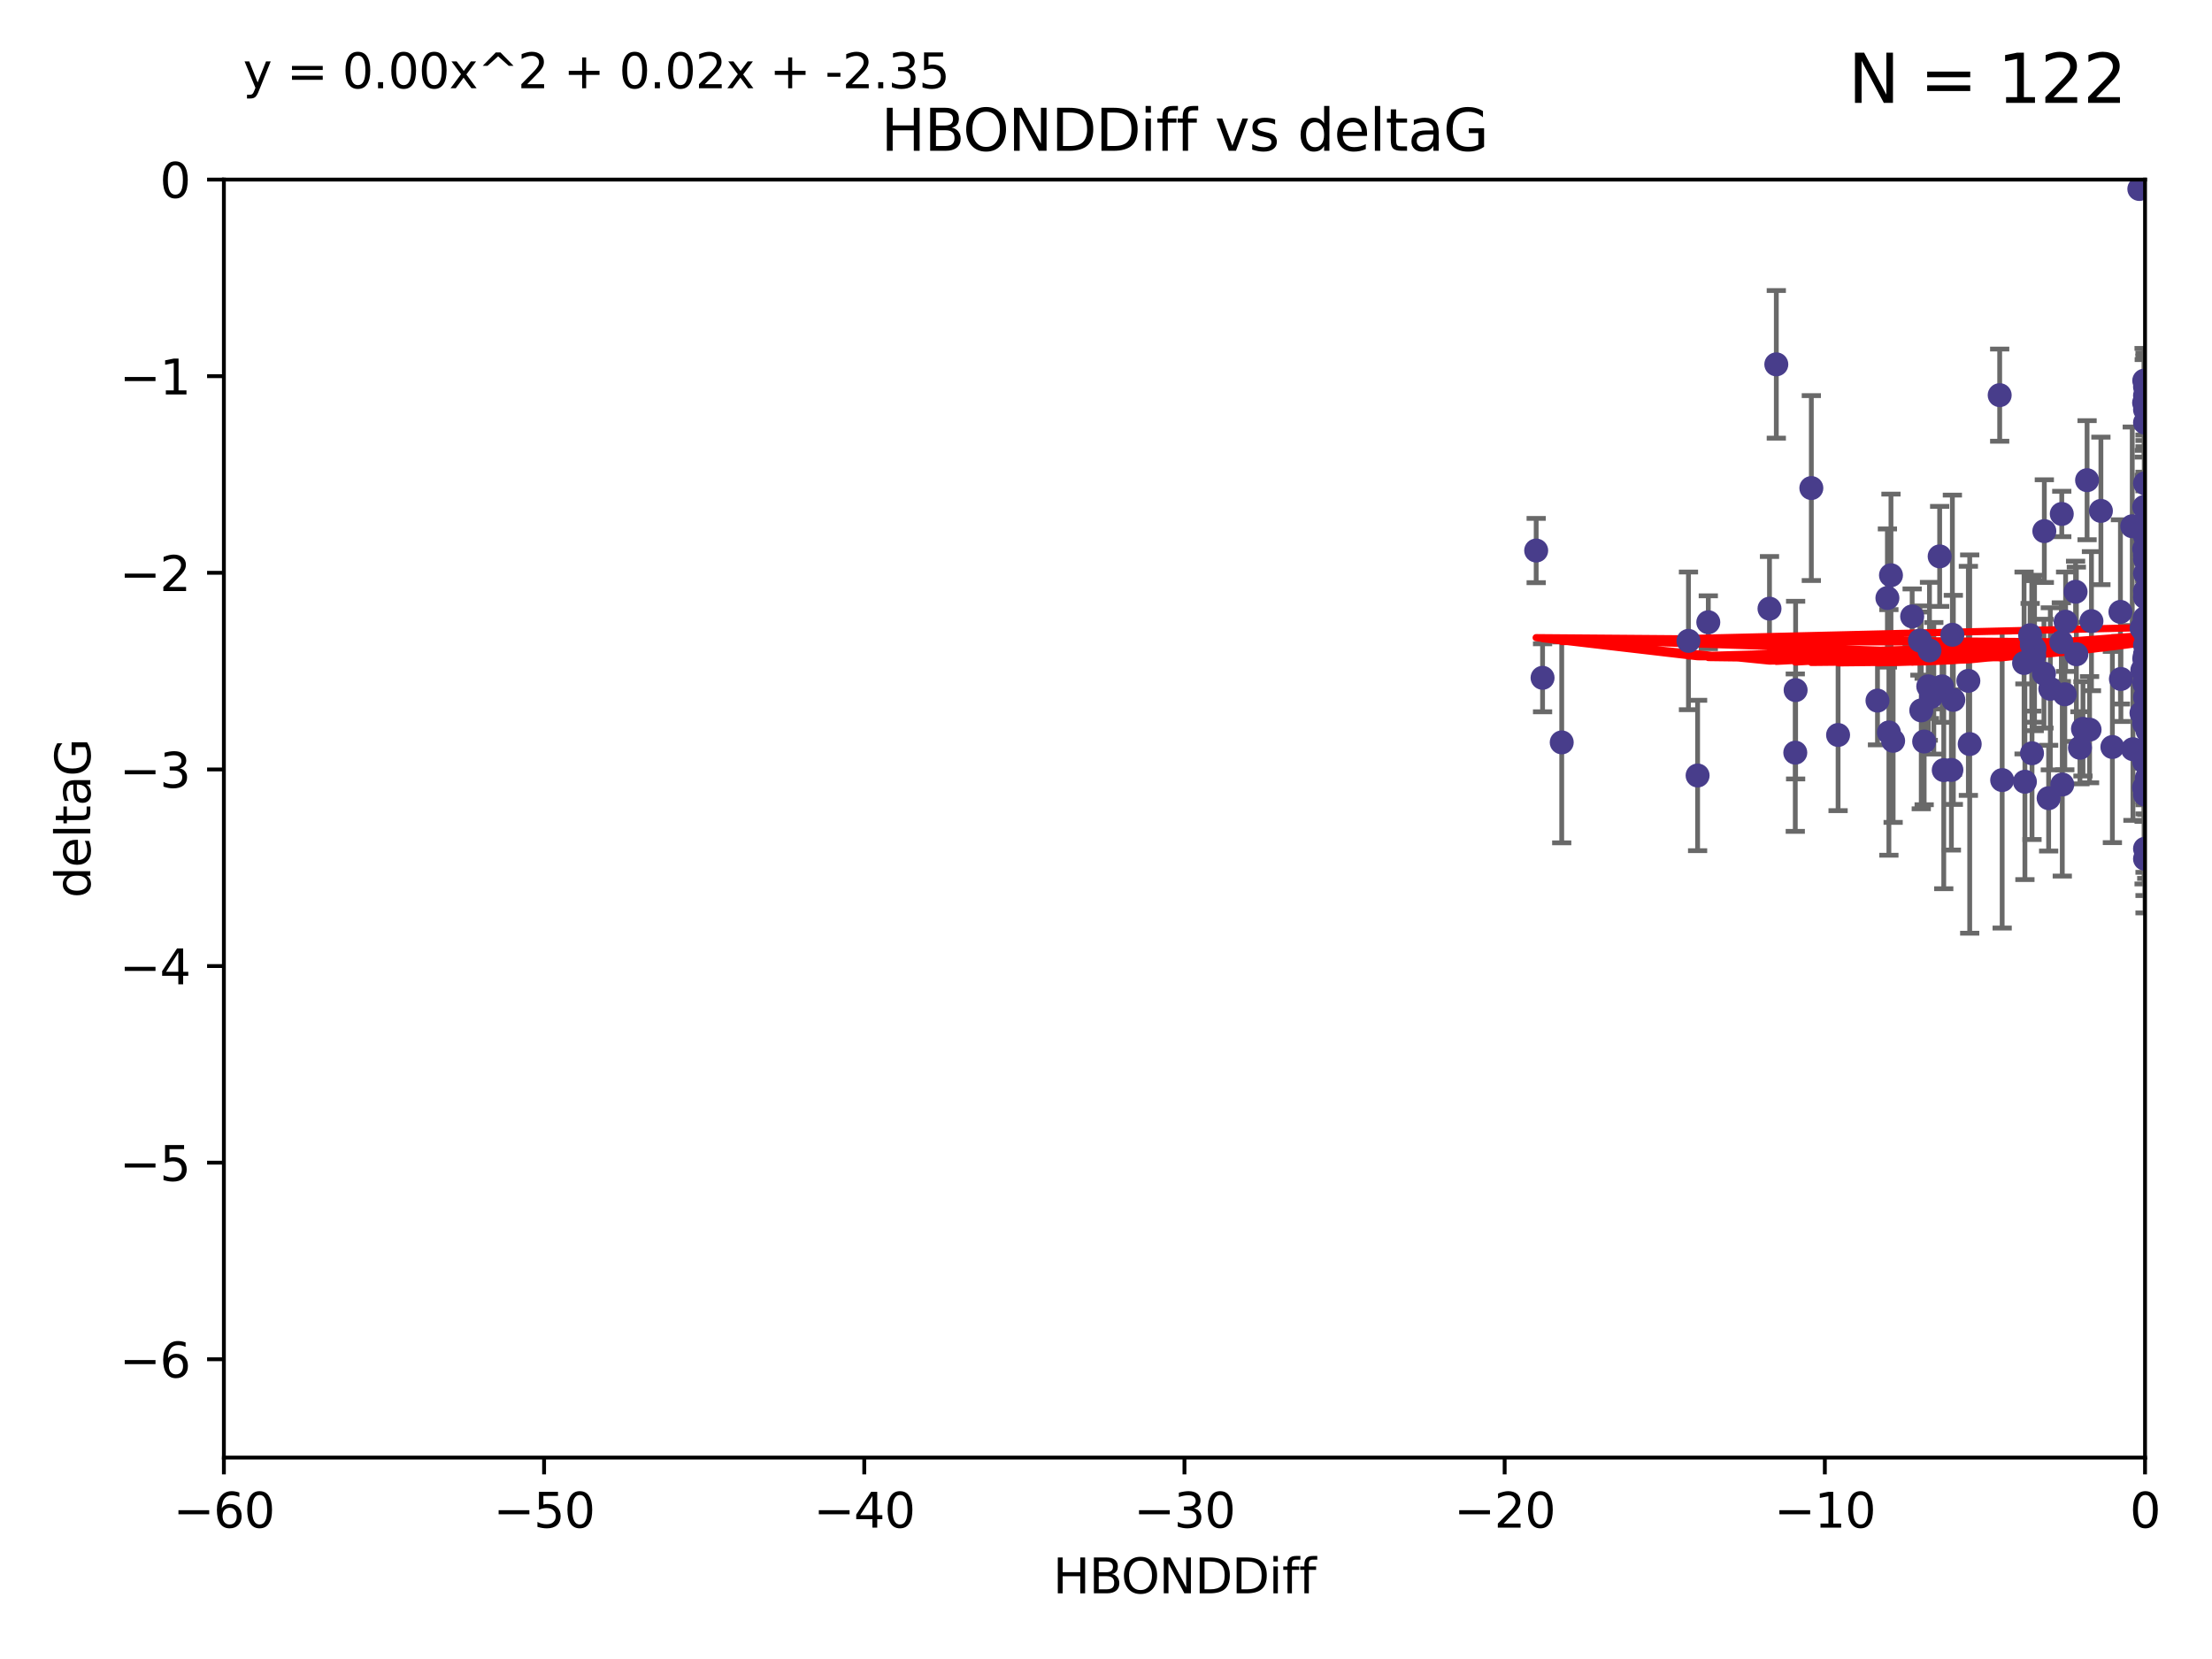 <?xml version="1.0" encoding="utf-8" standalone="no"?>
<!DOCTYPE svg PUBLIC "-//W3C//DTD SVG 1.1//EN"
  "http://www.w3.org/Graphics/SVG/1.1/DTD/svg11.dtd">
<svg xmlns:xlink="http://www.w3.org/1999/xlink" width="460.8pt" height="345.6pt" viewBox="0 0 460.8 345.6" xmlns="http://www.w3.org/2000/svg" version="1.1">
 <defs>
  <style type="text/css">*{stroke-linejoin: round; stroke-linecap: butt}</style>
 </defs>
 <g id="figure_1">
  <g id="patch_1">
   <path d="M 0 345.6 
L 460.8 345.6 
L 460.8 0 
L 0 0 
z
" style="fill: #ffffff"/>
  </g>
  <g id="axes_1">
   <g id="patch_2">
    <path d="M 46.64 303.64 
L 446.85 303.64 
L 446.85 37.411 
L 46.64 37.411 
z
" style="fill: #ffffff"/>
   </g>
   <g id="PathCollection_1">
    <defs>
     <path id="m01c93f0c9a" d="M 0 1.118 
C 0.297 1.118 0.581 1 0.791 0.791 
C 1 0.581 1.118 0.297 1.118 0 
C 1.118 -0.297 1 -0.581 0.791 -0.791 
C 0.581 -1 0.297 -1.118 0 -1.118 
C -0.297 -1.118 -0.581 -1 -0.791 -0.791 
C -1 -0.581 -1.118 -0.297 -1.118 0 
C -1.118 0.297 -1 0.581 -0.791 0.791 
C -0.581 1 -0.297 1.118 0 1.118 
z
" style="stroke: #483d8b"/>
    </defs>
    <g clip-path="url(#p959c461760)">
     <use xlink:href="#m01c93f0c9a" x="401.69" y="142.976" style="fill: #483d8b; stroke: #483d8b"/>
     <use xlink:href="#m01c93f0c9a" x="423.831" y="135.144" style="fill: #483d8b; stroke: #483d8b"/>
     <use xlink:href="#m01c93f0c9a" x="423.258" y="134.296" style="fill: #483d8b; stroke: #483d8b"/>
     <use xlink:href="#m01c93f0c9a" x="321.345" y="141.2" style="fill: #483d8b; stroke: #483d8b"/>
     <use xlink:href="#m01c93f0c9a" x="353.642" y="161.548" style="fill: #483d8b; stroke: #483d8b"/>
     <use xlink:href="#m01c93f0c9a" x="417.089" y="162.504" style="fill: #483d8b; stroke: #483d8b"/>
     <use xlink:href="#m01c93f0c9a" x="446.85" y="111.678" style="fill: #483d8b; stroke: #483d8b"/>
     <use xlink:href="#m01c93f0c9a" x="320.014" y="114.686" style="fill: #483d8b; stroke: #483d8b"/>
     <use xlink:href="#m01c93f0c9a" x="368.618" y="126.796" style="fill: #483d8b; stroke: #483d8b"/>
     <use xlink:href="#m01c93f0c9a" x="422.917" y="132.329" style="fill: #483d8b; stroke: #483d8b"/>
     <use xlink:href="#m01c93f0c9a" x="432.545" y="136.299" style="fill: #483d8b; stroke: #483d8b"/>
     <use xlink:href="#m01c93f0c9a" x="406.716" y="132.231" style="fill: #483d8b; stroke: #483d8b"/>
     <use xlink:href="#m01c93f0c9a" x="355.87" y="129.623" style="fill: #483d8b; stroke: #483d8b"/>
     <use xlink:href="#m01c93f0c9a" x="446.601" y="157.815" style="fill: #483d8b; stroke: #483d8b"/>
     <use xlink:href="#m01c93f0c9a" x="423.767" y="136.584" style="fill: #483d8b; stroke: #483d8b"/>
     <use xlink:href="#m01c93f0c9a" x="393.491" y="152.577" style="fill: #483d8b; stroke: #483d8b"/>
     <use xlink:href="#m01c93f0c9a" x="425.872" y="110.643" style="fill: #483d8b; stroke: #483d8b"/>
     <use xlink:href="#m01c93f0c9a" x="446.85" y="138.221" style="fill: #483d8b; stroke: #483d8b"/>
     <use xlink:href="#m01c93f0c9a" x="373.99" y="156.791" style="fill: #483d8b; stroke: #483d8b"/>
     <use xlink:href="#m01c93f0c9a" x="446.85" y="116.503" style="fill: #483d8b; stroke: #483d8b"/>
     <use xlink:href="#m01c93f0c9a" x="441.822" y="141.444" style="fill: #483d8b; stroke: #483d8b"/>
     <use xlink:href="#m01c93f0c9a" x="404.067" y="115.906" style="fill: #483d8b; stroke: #483d8b"/>
     <use xlink:href="#m01c93f0c9a" x="435.296" y="152.002" style="fill: #483d8b; stroke: #483d8b"/>
     <use xlink:href="#m01c93f0c9a" x="446.687" y="79.295" style="fill: #483d8b; stroke: #483d8b"/>
     <use xlink:href="#m01c93f0c9a" x="446.122" y="130.853" style="fill: #483d8b; stroke: #483d8b"/>
     <use xlink:href="#m01c93f0c9a" x="421.652" y="138.114" style="fill: #483d8b; stroke: #483d8b"/>
     <use xlink:href="#m01c93f0c9a" x="446.85" y="123.099" style="fill: #483d8b; stroke: #483d8b"/>
     <use xlink:href="#m01c93f0c9a" x="425.795" y="140.334" style="fill: #483d8b; stroke: #483d8b"/>
     <use xlink:href="#m01c93f0c9a" x="446.29" y="139.6" style="fill: #483d8b; stroke: #483d8b"/>
     <use xlink:href="#m01c93f0c9a" x="446.85" y="131.987" style="fill: #483d8b; stroke: #483d8b"/>
     <use xlink:href="#m01c93f0c9a" x="430.136" y="144.632" style="fill: #483d8b; stroke: #483d8b"/>
     <use xlink:href="#m01c93f0c9a" x="446.686" y="137.216" style="fill: #483d8b; stroke: #483d8b"/>
     <use xlink:href="#m01c93f0c9a" x="433.921" y="151.831" style="fill: #483d8b; stroke: #483d8b"/>
     <use xlink:href="#m01c93f0c9a" x="404.919" y="160.43" style="fill: #483d8b; stroke: #483d8b"/>
     <use xlink:href="#m01c93f0c9a" x="377.334" y="101.672" style="fill: #483d8b; stroke: #483d8b"/>
     <use xlink:href="#m01c93f0c9a" x="446.687" y="114.345" style="fill: #483d8b; stroke: #483d8b"/>
     <use xlink:href="#m01c93f0c9a" x="444.187" y="109.627" style="fill: #483d8b; stroke: #483d8b"/>
     <use xlink:href="#m01c93f0c9a" x="429.504" y="107.067" style="fill: #483d8b; stroke: #483d8b"/>
     <use xlink:href="#m01c93f0c9a" x="446.687" y="105.606" style="fill: #483d8b; stroke: #483d8b"/>
     <use xlink:href="#m01c93f0c9a" x="382.906" y="153.112" style="fill: #483d8b; stroke: #483d8b"/>
     <use xlink:href="#m01c93f0c9a" x="399.955" y="133.439" style="fill: #483d8b; stroke: #483d8b"/>
     <use xlink:href="#m01c93f0c9a" x="446.85" y="178.912" style="fill: #483d8b; stroke: #483d8b"/>
     <use xlink:href="#m01c93f0c9a" x="402.847" y="143.383" style="fill: #483d8b; stroke: #483d8b"/>
     <use xlink:href="#m01c93f0c9a" x="406.511" y="160.394" style="fill: #483d8b; stroke: #483d8b"/>
     <use xlink:href="#m01c93f0c9a" x="446.85" y="82.411" style="fill: #483d8b; stroke: #483d8b"/>
     <use xlink:href="#m01c93f0c9a" x="393.924" y="119.831" style="fill: #483d8b; stroke: #483d8b"/>
     <use xlink:href="#m01c93f0c9a" x="421.826" y="162.849" style="fill: #483d8b; stroke: #483d8b"/>
     <use xlink:href="#m01c93f0c9a" x="430.303" y="129.513" style="fill: #483d8b; stroke: #483d8b"/>
     <use xlink:href="#m01c93f0c9a" x="447.376" y="155.902" style="fill: #483d8b; stroke: #483d8b"/>
     <use xlink:href="#m01c93f0c9a" x="464.113" y="121.833" style="fill: #483d8b; stroke: #483d8b"/>
     <use xlink:href="#m01c93f0c9a" x="374.061" y="143.763" style="fill: #483d8b; stroke: #483d8b"/>
     <use xlink:href="#m01c93f0c9a" x="447.375" y="152.253" style="fill: #483d8b; stroke: #483d8b"/>
     <use xlink:href="#m01c93f0c9a" x="446.104" y="148.537" style="fill: #483d8b; stroke: #483d8b"/>
     <use xlink:href="#m01c93f0c9a" x="427.12" y="143.494" style="fill: #483d8b; stroke: #483d8b"/>
     <use xlink:href="#m01c93f0c9a" x="402.293" y="145.16" style="fill: #483d8b; stroke: #483d8b"/>
     <use xlink:href="#m01c93f0c9a" x="445.661" y="39.369" style="fill: #483d8b; stroke: #483d8b"/>
     <use xlink:href="#m01c93f0c9a" x="458.075" y="146.652" style="fill: #483d8b; stroke: #483d8b"/>
     <use xlink:href="#m01c93f0c9a" x="370.038" y="75.901" style="fill: #483d8b; stroke: #483d8b"/>
     <use xlink:href="#m01c93f0c9a" x="446.85" y="119.481" style="fill: #483d8b; stroke: #483d8b"/>
     <use xlink:href="#m01c93f0c9a" x="434.777" y="100.035" style="fill: #483d8b; stroke: #483d8b"/>
     <use xlink:href="#m01c93f0c9a" x="447.242" y="155.675" style="fill: #483d8b; stroke: #483d8b"/>
     <use xlink:href="#m01c93f0c9a" x="446.768" y="128.81" style="fill: #483d8b; stroke: #483d8b"/>
     <use xlink:href="#m01c93f0c9a" x="429.414" y="133.77" style="fill: #483d8b; stroke: #483d8b"/>
     <use xlink:href="#m01c93f0c9a" x="493.436" y="101.863" style="fill: #483d8b; stroke: #483d8b"/>
     <use xlink:href="#m01c93f0c9a" x="446.85" y="109.782" style="fill: #483d8b; stroke: #483d8b"/>
     <use xlink:href="#m01c93f0c9a" x="401.948" y="135.492" style="fill: #483d8b; stroke: #483d8b"/>
     <use xlink:href="#m01c93f0c9a" x="441.724" y="127.469" style="fill: #483d8b; stroke: #483d8b"/>
     <use xlink:href="#m01c93f0c9a" x="446.85" y="145.232" style="fill: #483d8b; stroke: #483d8b"/>
     <use xlink:href="#m01c93f0c9a" x="446.85" y="88.043" style="fill: #483d8b; stroke: #483d8b"/>
     <use xlink:href="#m01c93f0c9a" x="426.769" y="166.274" style="fill: #483d8b; stroke: #483d8b"/>
     <use xlink:href="#m01c93f0c9a" x="433.292" y="155.779" style="fill: #483d8b; stroke: #483d8b"/>
     <use xlink:href="#m01c93f0c9a" x="462.806" y="163.44" style="fill: #483d8b; stroke: #483d8b"/>
     <use xlink:href="#m01c93f0c9a" x="446.654" y="150.706" style="fill: #483d8b; stroke: #483d8b"/>
     <use xlink:href="#m01c93f0c9a" x="446.85" y="85.336" style="fill: #483d8b; stroke: #483d8b"/>
     <use xlink:href="#m01c93f0c9a" x="446.85" y="148.989" style="fill: #483d8b; stroke: #483d8b"/>
     <use xlink:href="#m01c93f0c9a" x="406.915" y="145.792" style="fill: #483d8b; stroke: #483d8b"/>
     <use xlink:href="#m01c93f0c9a" x="394.374" y="154.325" style="fill: #483d8b; stroke: #483d8b"/>
     <use xlink:href="#m01c93f0c9a" x="440.049" y="155.616" style="fill: #483d8b; stroke: #483d8b"/>
     <use xlink:href="#m01c93f0c9a" x="446.85" y="109.576" style="fill: #483d8b; stroke: #483d8b"/>
     <use xlink:href="#m01c93f0c9a" x="446.85" y="136.585" style="fill: #483d8b; stroke: #483d8b"/>
     <use xlink:href="#m01c93f0c9a" x="446.85" y="164.779" style="fill: #483d8b; stroke: #483d8b"/>
     <use xlink:href="#m01c93f0c9a" x="447.207" y="162.1" style="fill: #483d8b; stroke: #483d8b"/>
     <use xlink:href="#m01c93f0c9a" x="351.739" y="133.503" style="fill: #483d8b; stroke: #483d8b"/>
     <use xlink:href="#m01c93f0c9a" x="446.85" y="80.583" style="fill: #483d8b; stroke: #483d8b"/>
     <use xlink:href="#m01c93f0c9a" x="446.654" y="83.898" style="fill: #483d8b; stroke: #483d8b"/>
     <use xlink:href="#m01c93f0c9a" x="432.38" y="123.276" style="fill: #483d8b; stroke: #483d8b"/>
     <use xlink:href="#m01c93f0c9a" x="444.333" y="156.071" style="fill: #483d8b; stroke: #483d8b"/>
     <use xlink:href="#m01c93f0c9a" x="400.234" y="147.986" style="fill: #483d8b; stroke: #483d8b"/>
     <use xlink:href="#m01c93f0c9a" x="435.688" y="129.396" style="fill: #483d8b; stroke: #483d8b"/>
     <use xlink:href="#m01c93f0c9a" x="429.612" y="163.43" style="fill: #483d8b; stroke: #483d8b"/>
     <use xlink:href="#m01c93f0c9a" x="446.85" y="142.565" style="fill: #483d8b; stroke: #483d8b"/>
     <use xlink:href="#m01c93f0c9a" x="404.566" y="142.993" style="fill: #483d8b; stroke: #483d8b"/>
     <use xlink:href="#m01c93f0c9a" x="447.374" y="150.916" style="fill: #483d8b; stroke: #483d8b"/>
     <use xlink:href="#m01c93f0c9a" x="410.326" y="155.001" style="fill: #483d8b; stroke: #483d8b"/>
     <use xlink:href="#m01c93f0c9a" x="446.85" y="165.532" style="fill: #483d8b; stroke: #483d8b"/>
     <use xlink:href="#m01c93f0c9a" x="391.114" y="145.951" style="fill: #483d8b; stroke: #483d8b"/>
     <use xlink:href="#m01c93f0c9a" x="410.045" y="141.832" style="fill: #483d8b; stroke: #483d8b"/>
     <use xlink:href="#m01c93f0c9a" x="462.061" y="200.261" style="fill: #483d8b; stroke: #483d8b"/>
     <use xlink:href="#m01c93f0c9a" x="446.85" y="124.398" style="fill: #483d8b; stroke: #483d8b"/>
     <use xlink:href="#m01c93f0c9a" x="446.85" y="134.421" style="fill: #483d8b; stroke: #483d8b"/>
     <use xlink:href="#m01c93f0c9a" x="437.657" y="106.429" style="fill: #483d8b; stroke: #483d8b"/>
     <use xlink:href="#m01c93f0c9a" x="446.85" y="150.14" style="fill: #483d8b; stroke: #483d8b"/>
     <use xlink:href="#m01c93f0c9a" x="447.374" y="128.609" style="fill: #483d8b; stroke: #483d8b"/>
     <use xlink:href="#m01c93f0c9a" x="325.336" y="154.654" style="fill: #483d8b; stroke: #483d8b"/>
     <use xlink:href="#m01c93f0c9a" x="468.415" y="157.185" style="fill: #483d8b; stroke: #483d8b"/>
     <use xlink:href="#m01c93f0c9a" x="416.571" y="82.316" style="fill: #483d8b; stroke: #483d8b"/>
     <use xlink:href="#m01c93f0c9a" x="447.113" y="148.472" style="fill: #483d8b; stroke: #483d8b"/>
     <use xlink:href="#m01c93f0c9a" x="446.85" y="147.764" style="fill: #483d8b; stroke: #483d8b"/>
     <use xlink:href="#m01c93f0c9a" x="446.85" y="100.686" style="fill: #483d8b; stroke: #483d8b"/>
     <use xlink:href="#m01c93f0c9a" x="446.85" y="136.299" style="fill: #483d8b; stroke: #483d8b"/>
     <use xlink:href="#m01c93f0c9a" x="446.85" y="176.801" style="fill: #483d8b; stroke: #483d8b"/>
     <use xlink:href="#m01c93f0c9a" x="393.182" y="124.58" style="fill: #483d8b; stroke: #483d8b"/>
     <use xlink:href="#m01c93f0c9a" x="446.653" y="158.689" style="fill: #483d8b; stroke: #483d8b"/>
     <use xlink:href="#m01c93f0c9a" x="447.298" y="145.797" style="fill: #483d8b; stroke: #483d8b"/>
     <use xlink:href="#m01c93f0c9a" x="446.687" y="142.356" style="fill: #483d8b; stroke: #483d8b"/>
     <use xlink:href="#m01c93f0c9a" x="446.85" y="115.697" style="fill: #483d8b; stroke: #483d8b"/>
     <use xlink:href="#m01c93f0c9a" x="398.337" y="128.408" style="fill: #483d8b; stroke: #483d8b"/>
     <use xlink:href="#m01c93f0c9a" x="446.85" y="111.098" style="fill: #483d8b; stroke: #483d8b"/>
     <use xlink:href="#m01c93f0c9a" x="446.654" y="164.044" style="fill: #483d8b; stroke: #483d8b"/>
     <use xlink:href="#m01c93f0c9a" x="400.839" y="154.473" style="fill: #483d8b; stroke: #483d8b"/>
     <use xlink:href="#m01c93f0c9a" x="468.073" y="128.125" style="fill: #483d8b; stroke: #483d8b"/>
     <use xlink:href="#m01c93f0c9a" x="423.305" y="156.919" style="fill: #483d8b; stroke: #483d8b"/>
    </g>
   </g>
   <g id="matplotlib.axis_1">
    <g id="xtick_1">
     <g id="line2d_1">
      <defs>
       <path id="m402b4911c1" d="M 0 0 
L 0 3.5 
" style="stroke: #000000; stroke-width: 0.8"/>
      </defs>
      <g>
       <use xlink:href="#m402b4911c1" x="46.64" y="303.64" style="stroke: #000000; stroke-width: 0.8"/>
      </g>
     </g>
     <g id="text_1">
      <!-- −60 -->
      <g transform="translate(36.088 318.238)scale(0.1 -0.1)">
       <defs>
        <path id="DejaVuSans-2212" d="M 678 2272 
L 4684 2272 
L 4684 1741 
L 678 1741 
L 678 2272 
z
" transform="scale(0.016)"/>
        <path id="DejaVuSans-36" d="M 2113 2584 
Q 1688 2584 1439 2293 
Q 1191 2003 1191 1497 
Q 1191 994 1439 701 
Q 1688 409 2113 409 
Q 2538 409 2786 701 
Q 3034 994 3034 1497 
Q 3034 2003 2786 2293 
Q 2538 2584 2113 2584 
z
M 3366 4563 
L 3366 3988 
Q 3128 4100 2886 4159 
Q 2644 4219 2406 4219 
Q 1781 4219 1451 3797 
Q 1122 3375 1075 2522 
Q 1259 2794 1537 2939 
Q 1816 3084 2150 3084 
Q 2853 3084 3261 2657 
Q 3669 2231 3669 1497 
Q 3669 778 3244 343 
Q 2819 -91 2113 -91 
Q 1303 -91 875 529 
Q 447 1150 447 2328 
Q 447 3434 972 4092 
Q 1497 4750 2381 4750 
Q 2619 4750 2861 4703 
Q 3103 4656 3366 4563 
z
" transform="scale(0.016)"/>
        <path id="DejaVuSans-30" d="M 2034 4250 
Q 1547 4250 1301 3770 
Q 1056 3291 1056 2328 
Q 1056 1369 1301 889 
Q 1547 409 2034 409 
Q 2525 409 2770 889 
Q 3016 1369 3016 2328 
Q 3016 3291 2770 3770 
Q 2525 4250 2034 4250 
z
M 2034 4750 
Q 2819 4750 3233 4129 
Q 3647 3509 3647 2328 
Q 3647 1150 3233 529 
Q 2819 -91 2034 -91 
Q 1250 -91 836 529 
Q 422 1150 422 2328 
Q 422 3509 836 4129 
Q 1250 4750 2034 4750 
z
" transform="scale(0.016)"/>
       </defs>
       <use xlink:href="#DejaVuSans-2212"/>
       <use xlink:href="#DejaVuSans-36" x="83.789"/>
       <use xlink:href="#DejaVuSans-30" x="147.412"/>
      </g>
     </g>
    </g>
    <g id="xtick_2">
     <g id="line2d_2">
      <g>
       <use xlink:href="#m402b4911c1" x="113.342" y="303.64" style="stroke: #000000; stroke-width: 0.8"/>
      </g>
     </g>
     <g id="text_2">
      <!-- −50 -->
      <g transform="translate(102.789 318.238)scale(0.1 -0.1)">
       <defs>
        <path id="DejaVuSans-35" d="M 691 4666 
L 3169 4666 
L 3169 4134 
L 1269 4134 
L 1269 2991 
Q 1406 3038 1543 3061 
Q 1681 3084 1819 3084 
Q 2600 3084 3056 2656 
Q 3513 2228 3513 1497 
Q 3513 744 3044 326 
Q 2575 -91 1722 -91 
Q 1428 -91 1123 -41 
Q 819 9 494 109 
L 494 744 
Q 775 591 1075 516 
Q 1375 441 1709 441 
Q 2250 441 2565 725 
Q 2881 1009 2881 1497 
Q 2881 1984 2565 2268 
Q 2250 2553 1709 2553 
Q 1456 2553 1204 2497 
Q 953 2441 691 2322 
L 691 4666 
z
" transform="scale(0.016)"/>
       </defs>
       <use xlink:href="#DejaVuSans-2212"/>
       <use xlink:href="#DejaVuSans-35" x="83.789"/>
       <use xlink:href="#DejaVuSans-30" x="147.412"/>
      </g>
     </g>
    </g>
    <g id="xtick_3">
     <g id="line2d_3">
      <g>
       <use xlink:href="#m402b4911c1" x="180.043" y="303.64" style="stroke: #000000; stroke-width: 0.8"/>
      </g>
     </g>
     <g id="text_3">
      <!-- −40 -->
      <g transform="translate(169.491 318.238)scale(0.1 -0.1)">
       <defs>
        <path id="DejaVuSans-34" d="M 2419 4116 
L 825 1625 
L 2419 1625 
L 2419 4116 
z
M 2253 4666 
L 3047 4666 
L 3047 1625 
L 3713 1625 
L 3713 1100 
L 3047 1100 
L 3047 0 
L 2419 0 
L 2419 1100 
L 313 1100 
L 313 1709 
L 2253 4666 
z
" transform="scale(0.016)"/>
       </defs>
       <use xlink:href="#DejaVuSans-2212"/>
       <use xlink:href="#DejaVuSans-34" x="83.789"/>
       <use xlink:href="#DejaVuSans-30" x="147.412"/>
      </g>
     </g>
    </g>
    <g id="xtick_4">
     <g id="line2d_4">
      <g>
       <use xlink:href="#m402b4911c1" x="246.745" y="303.64" style="stroke: #000000; stroke-width: 0.8"/>
      </g>
     </g>
     <g id="text_4">
      <!-- −30 -->
      <g transform="translate(236.193 318.238)scale(0.1 -0.1)">
       <defs>
        <path id="DejaVuSans-33" d="M 2597 2516 
Q 3050 2419 3304 2112 
Q 3559 1806 3559 1356 
Q 3559 666 3084 287 
Q 2609 -91 1734 -91 
Q 1441 -91 1130 -33 
Q 819 25 488 141 
L 488 750 
Q 750 597 1062 519 
Q 1375 441 1716 441 
Q 2309 441 2620 675 
Q 2931 909 2931 1356 
Q 2931 1769 2642 2001 
Q 2353 2234 1838 2234 
L 1294 2234 
L 1294 2753 
L 1863 2753 
Q 2328 2753 2575 2939 
Q 2822 3125 2822 3475 
Q 2822 3834 2567 4026 
Q 2313 4219 1838 4219 
Q 1578 4219 1281 4162 
Q 984 4106 628 3988 
L 628 4550 
Q 988 4650 1302 4700 
Q 1616 4750 1894 4750 
Q 2613 4750 3031 4423 
Q 3450 4097 3450 3541 
Q 3450 3153 3228 2886 
Q 3006 2619 2597 2516 
z
" transform="scale(0.016)"/>
       </defs>
       <use xlink:href="#DejaVuSans-2212"/>
       <use xlink:href="#DejaVuSans-33" x="83.789"/>
       <use xlink:href="#DejaVuSans-30" x="147.412"/>
      </g>
     </g>
    </g>
    <g id="xtick_5">
     <g id="line2d_5">
      <g>
       <use xlink:href="#m402b4911c1" x="313.447" y="303.64" style="stroke: #000000; stroke-width: 0.8"/>
      </g>
     </g>
     <g id="text_5">
      <!-- −20 -->
      <g transform="translate(302.894 318.238)scale(0.1 -0.1)">
       <defs>
        <path id="DejaVuSans-32" d="M 1228 531 
L 3431 531 
L 3431 0 
L 469 0 
L 469 531 
Q 828 903 1448 1529 
Q 2069 2156 2228 2338 
Q 2531 2678 2651 2914 
Q 2772 3150 2772 3378 
Q 2772 3750 2511 3984 
Q 2250 4219 1831 4219 
Q 1534 4219 1204 4116 
Q 875 4013 500 3803 
L 500 4441 
Q 881 4594 1212 4672 
Q 1544 4750 1819 4750 
Q 2544 4750 2975 4387 
Q 3406 4025 3406 3419 
Q 3406 3131 3298 2873 
Q 3191 2616 2906 2266 
Q 2828 2175 2409 1742 
Q 1991 1309 1228 531 
z
" transform="scale(0.016)"/>
       </defs>
       <use xlink:href="#DejaVuSans-2212"/>
       <use xlink:href="#DejaVuSans-32" x="83.789"/>
       <use xlink:href="#DejaVuSans-30" x="147.412"/>
      </g>
     </g>
    </g>
    <g id="xtick_6">
     <g id="line2d_6">
      <g>
       <use xlink:href="#m402b4911c1" x="380.148" y="303.64" style="stroke: #000000; stroke-width: 0.8"/>
      </g>
     </g>
     <g id="text_6">
      <!-- −10 -->
      <g transform="translate(369.596 318.238)scale(0.1 -0.1)">
       <defs>
        <path id="DejaVuSans-31" d="M 794 531 
L 1825 531 
L 1825 4091 
L 703 3866 
L 703 4441 
L 1819 4666 
L 2450 4666 
L 2450 531 
L 3481 531 
L 3481 0 
L 794 0 
L 794 531 
z
" transform="scale(0.016)"/>
       </defs>
       <use xlink:href="#DejaVuSans-2212"/>
       <use xlink:href="#DejaVuSans-31" x="83.789"/>
       <use xlink:href="#DejaVuSans-30" x="147.412"/>
      </g>
     </g>
    </g>
    <g id="xtick_7">
     <g id="line2d_7">
      <g>
       <use xlink:href="#m402b4911c1" x="446.85" y="303.64" style="stroke: #000000; stroke-width: 0.8"/>
      </g>
     </g>
     <g id="text_7">
      <!-- 0 -->
      <g transform="translate(443.669 318.238)scale(0.1 -0.1)">
       <use xlink:href="#DejaVuSans-30"/>
      </g>
     </g>
    </g>
    <g id="text_8">
     <!-- HBONDDiff -->
     <g transform="translate(219.356 331.917)scale(0.1 -0.1)">
      <defs>
       <path id="DejaVuSans-48" d="M 628 4666 
L 1259 4666 
L 1259 2753 
L 3553 2753 
L 3553 4666 
L 4184 4666 
L 4184 0 
L 3553 0 
L 3553 2222 
L 1259 2222 
L 1259 0 
L 628 0 
L 628 4666 
z
" transform="scale(0.016)"/>
       <path id="DejaVuSans-42" d="M 1259 2228 
L 1259 519 
L 2272 519 
Q 2781 519 3026 730 
Q 3272 941 3272 1375 
Q 3272 1813 3026 2020 
Q 2781 2228 2272 2228 
L 1259 2228 
z
M 1259 4147 
L 1259 2741 
L 2194 2741 
Q 2656 2741 2882 2914 
Q 3109 3088 3109 3444 
Q 3109 3797 2882 3972 
Q 2656 4147 2194 4147 
L 1259 4147 
z
M 628 4666 
L 2241 4666 
Q 2963 4666 3353 4366 
Q 3744 4066 3744 3513 
Q 3744 3084 3544 2831 
Q 3344 2578 2956 2516 
Q 3422 2416 3680 2098 
Q 3938 1781 3938 1306 
Q 3938 681 3513 340 
Q 3088 0 2303 0 
L 628 0 
L 628 4666 
z
" transform="scale(0.016)"/>
       <path id="DejaVuSans-4f" d="M 2522 4238 
Q 1834 4238 1429 3725 
Q 1025 3213 1025 2328 
Q 1025 1447 1429 934 
Q 1834 422 2522 422 
Q 3209 422 3611 934 
Q 4013 1447 4013 2328 
Q 4013 3213 3611 3725 
Q 3209 4238 2522 4238 
z
M 2522 4750 
Q 3503 4750 4090 4092 
Q 4678 3434 4678 2328 
Q 4678 1225 4090 567 
Q 3503 -91 2522 -91 
Q 1538 -91 948 565 
Q 359 1222 359 2328 
Q 359 3434 948 4092 
Q 1538 4750 2522 4750 
z
" transform="scale(0.016)"/>
       <path id="DejaVuSans-4e" d="M 628 4666 
L 1478 4666 
L 3547 763 
L 3547 4666 
L 4159 4666 
L 4159 0 
L 3309 0 
L 1241 3903 
L 1241 0 
L 628 0 
L 628 4666 
z
" transform="scale(0.016)"/>
       <path id="DejaVuSans-44" d="M 1259 4147 
L 1259 519 
L 2022 519 
Q 2988 519 3436 956 
Q 3884 1394 3884 2338 
Q 3884 3275 3436 3711 
Q 2988 4147 2022 4147 
L 1259 4147 
z
M 628 4666 
L 1925 4666 
Q 3281 4666 3915 4102 
Q 4550 3538 4550 2338 
Q 4550 1131 3912 565 
Q 3275 0 1925 0 
L 628 0 
L 628 4666 
z
" transform="scale(0.016)"/>
       <path id="DejaVuSans-69" d="M 603 3500 
L 1178 3500 
L 1178 0 
L 603 0 
L 603 3500 
z
M 603 4863 
L 1178 4863 
L 1178 4134 
L 603 4134 
L 603 4863 
z
" transform="scale(0.016)"/>
       <path id="DejaVuSans-66" d="M 2375 4863 
L 2375 4384 
L 1825 4384 
Q 1516 4384 1395 4259 
Q 1275 4134 1275 3809 
L 1275 3500 
L 2222 3500 
L 2222 3053 
L 1275 3053 
L 1275 0 
L 697 0 
L 697 3053 
L 147 3053 
L 147 3500 
L 697 3500 
L 697 3744 
Q 697 4328 969 4595 
Q 1241 4863 1831 4863 
L 2375 4863 
z
" transform="scale(0.016)"/>
      </defs>
      <use xlink:href="#DejaVuSans-48"/>
      <use xlink:href="#DejaVuSans-42" x="75.195"/>
      <use xlink:href="#DejaVuSans-4f" x="142.049"/>
      <use xlink:href="#DejaVuSans-4e" x="220.76"/>
      <use xlink:href="#DejaVuSans-44" x="295.564"/>
      <use xlink:href="#DejaVuSans-44" x="372.566"/>
      <use xlink:href="#DejaVuSans-69" x="449.568"/>
      <use xlink:href="#DejaVuSans-66" x="477.352"/>
      <use xlink:href="#DejaVuSans-66" x="512.557"/>
     </g>
    </g>
   </g>
   <g id="matplotlib.axis_2">
    <g id="ytick_1">
     <g id="line2d_8">
      <defs>
       <path id="mb033014c96" d="M 0 0 
L -3.5 0 
" style="stroke: #000000; stroke-width: 0.8"/>
      </defs>
      <g>
       <use xlink:href="#mb033014c96" x="46.64" y="283.161" style="stroke: #000000; stroke-width: 0.8"/>
      </g>
     </g>
     <g id="text_9">
      <!-- −6 -->
      <g transform="translate(24.898 286.96)scale(0.1 -0.1)">
       <use xlink:href="#DejaVuSans-2212"/>
       <use xlink:href="#DejaVuSans-36" x="83.789"/>
      </g>
     </g>
    </g>
    <g id="ytick_2">
     <g id="line2d_9">
      <g>
       <use xlink:href="#mb033014c96" x="46.64" y="242.203" style="stroke: #000000; stroke-width: 0.8"/>
      </g>
     </g>
     <g id="text_10">
      <!-- −5 -->
      <g transform="translate(24.898 246.002)scale(0.1 -0.1)">
       <use xlink:href="#DejaVuSans-2212"/>
       <use xlink:href="#DejaVuSans-35" x="83.789"/>
      </g>
     </g>
    </g>
    <g id="ytick_3">
     <g id="line2d_10">
      <g>
       <use xlink:href="#mb033014c96" x="46.64" y="201.244" style="stroke: #000000; stroke-width: 0.8"/>
      </g>
     </g>
     <g id="text_11">
      <!-- −4 -->
      <g transform="translate(24.898 205.044)scale(0.1 -0.1)">
       <use xlink:href="#DejaVuSans-2212"/>
       <use xlink:href="#DejaVuSans-34" x="83.789"/>
      </g>
     </g>
    </g>
    <g id="ytick_4">
     <g id="line2d_11">
      <g>
       <use xlink:href="#mb033014c96" x="46.64" y="160.286" style="stroke: #000000; stroke-width: 0.8"/>
      </g>
     </g>
     <g id="text_12">
      <!-- −3 -->
      <g transform="translate(24.898 164.085)scale(0.1 -0.1)">
       <use xlink:href="#DejaVuSans-2212"/>
       <use xlink:href="#DejaVuSans-33" x="83.789"/>
      </g>
     </g>
    </g>
    <g id="ytick_5">
     <g id="line2d_12">
      <g>
       <use xlink:href="#mb033014c96" x="46.64" y="119.328" style="stroke: #000000; stroke-width: 0.8"/>
      </g>
     </g>
     <g id="text_13">
      <!-- −2 -->
      <g transform="translate(24.898 123.127)scale(0.1 -0.1)">
       <use xlink:href="#DejaVuSans-2212"/>
       <use xlink:href="#DejaVuSans-32" x="83.789"/>
      </g>
     </g>
    </g>
    <g id="ytick_6">
     <g id="line2d_13">
      <g>
       <use xlink:href="#mb033014c96" x="46.64" y="78.369" style="stroke: #000000; stroke-width: 0.8"/>
      </g>
     </g>
     <g id="text_14">
      <!-- −1 -->
      <g transform="translate(24.898 82.169)scale(0.1 -0.1)">
       <use xlink:href="#DejaVuSans-2212"/>
       <use xlink:href="#DejaVuSans-31" x="83.789"/>
      </g>
     </g>
    </g>
    <g id="ytick_7">
     <g id="line2d_14">
      <g>
       <use xlink:href="#mb033014c96" x="46.64" y="37.411" style="stroke: #000000; stroke-width: 0.8"/>
      </g>
     </g>
     <g id="text_15">
      <!-- 0 -->
      <g transform="translate(33.278 41.21)scale(0.1 -0.1)">
       <use xlink:href="#DejaVuSans-30"/>
      </g>
     </g>
    </g>
    <g id="text_16">
     <!-- deltaG -->
     <g transform="translate(18.818 187.064)rotate(-90)scale(0.1 -0.1)">
      <defs>
       <path id="DejaVuSans-64" d="M 2906 2969 
L 2906 4863 
L 3481 4863 
L 3481 0 
L 2906 0 
L 2906 525 
Q 2725 213 2448 61 
Q 2172 -91 1784 -91 
Q 1150 -91 751 415 
Q 353 922 353 1747 
Q 353 2572 751 3078 
Q 1150 3584 1784 3584 
Q 2172 3584 2448 3432 
Q 2725 3281 2906 2969 
z
M 947 1747 
Q 947 1113 1208 752 
Q 1469 391 1925 391 
Q 2381 391 2643 752 
Q 2906 1113 2906 1747 
Q 2906 2381 2643 2742 
Q 2381 3103 1925 3103 
Q 1469 3103 1208 2742 
Q 947 2381 947 1747 
z
" transform="scale(0.016)"/>
       <path id="DejaVuSans-65" d="M 3597 1894 
L 3597 1613 
L 953 1613 
Q 991 1019 1311 708 
Q 1631 397 2203 397 
Q 2534 397 2845 478 
Q 3156 559 3463 722 
L 3463 178 
Q 3153 47 2828 -22 
Q 2503 -91 2169 -91 
Q 1331 -91 842 396 
Q 353 884 353 1716 
Q 353 2575 817 3079 
Q 1281 3584 2069 3584 
Q 2775 3584 3186 3129 
Q 3597 2675 3597 1894 
z
M 3022 2063 
Q 3016 2534 2758 2815 
Q 2500 3097 2075 3097 
Q 1594 3097 1305 2825 
Q 1016 2553 972 2059 
L 3022 2063 
z
" transform="scale(0.016)"/>
       <path id="DejaVuSans-6c" d="M 603 4863 
L 1178 4863 
L 1178 0 
L 603 0 
L 603 4863 
z
" transform="scale(0.016)"/>
       <path id="DejaVuSans-74" d="M 1172 4494 
L 1172 3500 
L 2356 3500 
L 2356 3053 
L 1172 3053 
L 1172 1153 
Q 1172 725 1289 603 
Q 1406 481 1766 481 
L 2356 481 
L 2356 0 
L 1766 0 
Q 1100 0 847 248 
Q 594 497 594 1153 
L 594 3053 
L 172 3053 
L 172 3500 
L 594 3500 
L 594 4494 
L 1172 4494 
z
" transform="scale(0.016)"/>
       <path id="DejaVuSans-61" d="M 2194 1759 
Q 1497 1759 1228 1600 
Q 959 1441 959 1056 
Q 959 750 1161 570 
Q 1363 391 1709 391 
Q 2188 391 2477 730 
Q 2766 1069 2766 1631 
L 2766 1759 
L 2194 1759 
z
M 3341 1997 
L 3341 0 
L 2766 0 
L 2766 531 
Q 2569 213 2275 61 
Q 1981 -91 1556 -91 
Q 1019 -91 701 211 
Q 384 513 384 1019 
Q 384 1609 779 1909 
Q 1175 2209 1959 2209 
L 2766 2209 
L 2766 2266 
Q 2766 2663 2505 2880 
Q 2244 3097 1772 3097 
Q 1472 3097 1187 3025 
Q 903 2953 641 2809 
L 641 3341 
Q 956 3463 1253 3523 
Q 1550 3584 1831 3584 
Q 2591 3584 2966 3190 
Q 3341 2797 3341 1997 
z
" transform="scale(0.016)"/>
       <path id="DejaVuSans-47" d="M 3809 666 
L 3809 1919 
L 2778 1919 
L 2778 2438 
L 4434 2438 
L 4434 434 
Q 4069 175 3628 42 
Q 3188 -91 2688 -91 
Q 1594 -91 976 548 
Q 359 1188 359 2328 
Q 359 3472 976 4111 
Q 1594 4750 2688 4750 
Q 3144 4750 3555 4637 
Q 3966 4525 4313 4306 
L 4313 3634 
Q 3963 3931 3569 4081 
Q 3175 4231 2741 4231 
Q 1884 4231 1454 3753 
Q 1025 3275 1025 2328 
Q 1025 1384 1454 906 
Q 1884 428 2741 428 
Q 3075 428 3337 486 
Q 3600 544 3809 666 
z
" transform="scale(0.016)"/>
      </defs>
      <use xlink:href="#DejaVuSans-64"/>
      <use xlink:href="#DejaVuSans-65" x="63.477"/>
      <use xlink:href="#DejaVuSans-6c" x="125"/>
      <use xlink:href="#DejaVuSans-74" x="152.783"/>
      <use xlink:href="#DejaVuSans-61" x="191.992"/>
      <use xlink:href="#DejaVuSans-47" x="253.271"/>
     </g>
    </g>
   </g>
   <g id="LineCollection_1">
    <path d="M 401.69 154.212 
L 401.69 131.739 
" clip-path="url(#p959c461760)" style="fill: none; stroke: #696969"/>
    <path d="M 423.831 150.448 
L 423.831 119.841 
" clip-path="url(#p959c461760)" style="fill: none; stroke: #696969"/>
    <path d="M 423.258 148.134 
L 423.258 120.457 
" clip-path="url(#p959c461760)" style="fill: none; stroke: #696969"/>
    <path d="M 321.345 148.281 
L 321.345 134.119 
" clip-path="url(#p959c461760)" style="fill: none; stroke: #696969"/>
    <path d="M 353.642 177.215 
L 353.642 145.882 
" clip-path="url(#p959c461760)" style="fill: none; stroke: #696969"/>
    <path d="M 417.089 193.327 
L 417.089 131.68 
" clip-path="url(#p959c461760)" style="fill: none; stroke: #696969"/>
    <path d="M 446.85 121.104 
L 446.85 102.252 
" clip-path="url(#p959c461760)" style="fill: none; stroke: #696969"/>
    <path d="M 320.014 121.38 
L 320.014 107.992 
" clip-path="url(#p959c461760)" style="fill: none; stroke: #696969"/>
    <path d="M 368.618 137.661 
L 368.618 115.93 
" clip-path="url(#p959c461760)" style="fill: none; stroke: #696969"/>
    <path d="M 422.917 138.951 
L 422.917 125.708 
" clip-path="url(#p959c461760)" style="fill: none; stroke: #696969"/>
    <path d="M 432.545 154.458 
L 432.545 118.141 
" clip-path="url(#p959c461760)" style="fill: none; stroke: #696969"/>
    <path d="M 406.716 161.325 
L 406.716 103.137 
" clip-path="url(#p959c461760)" style="fill: none; stroke: #696969"/>
    <path d="M 355.87 135.124 
L 355.87 124.122 
" clip-path="url(#p959c461760)" style="fill: none; stroke: #696969"/>
    <path d="M 446.601 163.853 
L 446.601 151.777 
" clip-path="url(#p959c461760)" style="fill: none; stroke: #696969"/>
    <path d="M 423.767 152.216 
L 423.767 120.952 
" clip-path="url(#p959c461760)" style="fill: none; stroke: #696969"/>
    <path d="M 393.491 178.156 
L 393.491 126.998 
" clip-path="url(#p959c461760)" style="fill: none; stroke: #696969"/>
    <path d="M 425.872 121.339 
L 425.872 99.948 
" clip-path="url(#p959c461760)" style="fill: none; stroke: #696969"/>
    <path d="M 446.85 155.528 
L 446.85 120.915 
" clip-path="url(#p959c461760)" style="fill: none; stroke: #696969"/>
    <path d="M 373.99 173.188 
L 373.99 140.395 
" clip-path="url(#p959c461760)" style="fill: none; stroke: #696969"/>
    <path d="M 446.85 120.121 
L 446.85 112.886 
" clip-path="url(#p959c461760)" style="fill: none; stroke: #696969"/>
    <path d="M 441.822 150.293 
L 441.822 132.595 
" clip-path="url(#p959c461760)" style="fill: none; stroke: #696969"/>
    <path d="M 404.067 126.326 
L 404.067 105.486 
" clip-path="url(#p959c461760)" style="fill: none; stroke: #696969"/>
    <path d="M 435.296 163.064 
L 435.296 140.941 
" clip-path="url(#p959c461760)" style="fill: none; stroke: #696969"/>
    <path d="M 446.687 83.677 
L 446.687 74.913 
" clip-path="url(#p959c461760)" style="fill: none; stroke: #696969"/>
    <path d="M 446.122 149.002 
L 446.122 112.704 
" clip-path="url(#p959c461760)" style="fill: none; stroke: #696969"/>
    <path d="M 421.652 157.06 
L 421.652 119.169 
" clip-path="url(#p959c461760)" style="fill: none; stroke: #696969"/>
    <path d="M 446.85 134.473 
L 446.85 111.726 
" clip-path="url(#p959c461760)" style="fill: none; stroke: #696969"/>
    <path d="M 425.795 151.671 
L 425.795 128.998 
" clip-path="url(#p959c461760)" style="fill: none; stroke: #696969"/>
    <path d="M 446.29 146.484 
L 446.29 132.715 
" clip-path="url(#p959c461760)" style="fill: none; stroke: #696969"/>
    <path d="M 446.85 133.795 
L 446.85 130.178 
" clip-path="url(#p959c461760)" style="fill: none; stroke: #696969"/>
    <path d="M 430.136 160.359 
L 430.136 128.905 
" clip-path="url(#p959c461760)" style="fill: none; stroke: #696969"/>
    <path d="M 446.686 162.217 
L 446.686 112.215 
" clip-path="url(#p959c461760)" style="fill: none; stroke: #696969"/>
    <path d="M 433.921 161.653 
L 433.921 142.009 
" clip-path="url(#p959c461760)" style="fill: none; stroke: #696969"/>
    <path d="M 404.919 185.137 
L 404.919 135.723 
" clip-path="url(#p959c461760)" style="fill: none; stroke: #696969"/>
    <path d="M 377.334 120.929 
L 377.334 82.414 
" clip-path="url(#p959c461760)" style="fill: none; stroke: #696969"/>
    <path d="M 446.687 129.675 
L 446.687 99.015 
" clip-path="url(#p959c461760)" style="fill: none; stroke: #696969"/>
    <path d="M 444.187 130.304 
L 444.187 88.951 
" clip-path="url(#p959c461760)" style="fill: none; stroke: #696969"/>
    <path d="M 429.504 111.796 
L 429.504 102.338 
" clip-path="url(#p959c461760)" style="fill: none; stroke: #696969"/>
    <path d="M 446.687 117.39 
L 446.687 93.821 
" clip-path="url(#p959c461760)" style="fill: none; stroke: #696969"/>
    <path d="M 382.906 168.873 
L 382.906 137.352 
" clip-path="url(#p959c461760)" style="fill: none; stroke: #696969"/>
    <path d="M 399.955 140.646 
L 399.955 126.231 
" clip-path="url(#p959c461760)" style="fill: none; stroke: #696969"/>
    <path d="M 446.85 190.172 
L 446.85 167.652 
" clip-path="url(#p959c461760)" style="fill: none; stroke: #696969"/>
    <path d="M 402.847 157.083 
L 402.847 129.683 
" clip-path="url(#p959c461760)" style="fill: none; stroke: #696969"/>
    <path d="M 406.511 177.083 
L 406.511 143.705 
" clip-path="url(#p959c461760)" style="fill: none; stroke: #696969"/>
    <path d="M 446.85 90.626 
L 446.85 74.195 
" clip-path="url(#p959c461760)" style="fill: none; stroke: #696969"/>
    <path d="M 393.924 136.731 
L 393.924 102.932 
" clip-path="url(#p959c461760)" style="fill: none; stroke: #696969"/>
    <path d="M 421.826 183.23 
L 421.826 142.469 
" clip-path="url(#p959c461760)" style="fill: none; stroke: #696969"/>
    <path d="M 430.303 139.864 
L 430.303 119.162 
" clip-path="url(#p959c461760)" style="fill: none; stroke: #696969"/>
    <path d="M 447.376 161.953 
L 447.376 149.851 
" clip-path="url(#p959c461760)" style="fill: none; stroke: #696969"/>
    <path clip-path="url(#p959c461760)" style="fill: none; stroke: #696969"/>
    <path d="M 374.061 162.268 
L 374.061 125.257 
" clip-path="url(#p959c461760)" style="fill: none; stroke: #696969"/>
    <path d="M 447.375 164.026 
L 447.375 140.479 
" clip-path="url(#p959c461760)" style="fill: none; stroke: #696969"/>
    <path d="M 446.104 149.944 
L 446.104 147.129 
" clip-path="url(#p959c461760)" style="fill: none; stroke: #696969"/>
    <path d="M 427.12 160.376 
L 427.12 126.613 
" clip-path="url(#p959c461760)" style="fill: none; stroke: #696969"/>
    <path d="M 402.293 147.68 
L 402.293 142.64 
" clip-path="url(#p959c461760)" style="fill: none; stroke: #696969"/>
    <path d="M 445.661 39.602 
L 445.661 39.135 
" clip-path="url(#p959c461760)" style="fill: none; stroke: #696969"/>
    <path d="M 458.075 154.433 
L 458.075 138.872 
" clip-path="url(#p959c461760)" style="fill: none; stroke: #696969"/>
    <path d="M 370.038 91.275 
L 370.038 60.526 
" clip-path="url(#p959c461760)" style="fill: none; stroke: #696969"/>
    <path d="M 446.85 130.436 
L 446.85 108.526 
" clip-path="url(#p959c461760)" style="fill: none; stroke: #696969"/>
    <path d="M 434.777 112.436 
L 434.777 87.634 
" clip-path="url(#p959c461760)" style="fill: none; stroke: #696969"/>
    <path d="M 447.242 169.66 
L 447.242 141.689 
" clip-path="url(#p959c461760)" style="fill: none; stroke: #696969"/>
    <path d="M 446.768 150.981 
L 446.768 106.639 
" clip-path="url(#p959c461760)" style="fill: none; stroke: #696969"/>
    <path d="M 429.414 141.973 
L 429.414 125.567 
" clip-path="url(#p959c461760)" style="fill: none; stroke: #696969"/>
    <path clip-path="url(#p959c461760)" style="fill: none; stroke: #696969"/>
    <path d="M 446.85 127.796 
L 446.85 91.769 
" clip-path="url(#p959c461760)" style="fill: none; stroke: #696969"/>
    <path d="M 401.948 149.672 
L 401.948 121.312 
" clip-path="url(#p959c461760)" style="fill: none; stroke: #696969"/>
    <path d="M 441.724 146.656 
L 441.724 108.282 
" clip-path="url(#p959c461760)" style="fill: none; stroke: #696969"/>
    <path d="M 446.85 162.532 
L 446.85 127.933 
" clip-path="url(#p959c461760)" style="fill: none; stroke: #696969"/>
    <path d="M 446.85 93.058 
L 446.85 83.028 
" clip-path="url(#p959c461760)" style="fill: none; stroke: #696969"/>
    <path d="M 426.769 177.289 
L 426.769 155.259 
" clip-path="url(#p959c461760)" style="fill: none; stroke: #696969"/>
    <path d="M 433.292 163.291 
L 433.292 148.267 
" clip-path="url(#p959c461760)" style="fill: none; stroke: #696969"/>
    <path clip-path="url(#p959c461760)" style="fill: none; stroke: #696969"/>
    <path d="M 446.654 156.488 
L 446.654 144.924 
" clip-path="url(#p959c461760)" style="fill: none; stroke: #696969"/>
    <path d="M 446.85 86.345 
L 446.85 84.327 
" clip-path="url(#p959c461760)" style="fill: none; stroke: #696969"/>
    <path d="M 446.85 160.06 
L 446.85 137.919 
" clip-path="url(#p959c461760)" style="fill: none; stroke: #696969"/>
    <path d="M 406.915 167.572 
L 406.915 124.013 
" clip-path="url(#p959c461760)" style="fill: none; stroke: #696969"/>
    <path d="M 394.374 171.321 
L 394.374 137.328 
" clip-path="url(#p959c461760)" style="fill: none; stroke: #696969"/>
    <path d="M 440.049 175.535 
L 440.049 135.698 
" clip-path="url(#p959c461760)" style="fill: none; stroke: #696969"/>
    <path d="M 446.85 111.422 
L 446.85 107.729 
" clip-path="url(#p959c461760)" style="fill: none; stroke: #696969"/>
    <path d="M 446.85 156.413 
L 446.85 116.756 
" clip-path="url(#p959c461760)" style="fill: none; stroke: #696969"/>
    <path d="M 446.85 169.549 
L 446.85 160.008 
" clip-path="url(#p959c461760)" style="fill: none; stroke: #696969"/>
    <path d="M 447.207 182.993 
L 447.207 141.207 
" clip-path="url(#p959c461760)" style="fill: none; stroke: #696969"/>
    <path d="M 351.739 147.846 
L 351.739 119.159 
" clip-path="url(#p959c461760)" style="fill: none; stroke: #696969"/>
    <path d="M 446.85 87.623 
L 446.85 73.544 
" clip-path="url(#p959c461760)" style="fill: none; stroke: #696969"/>
    <path d="M 446.654 95.218 
L 446.654 72.577 
" clip-path="url(#p959c461760)" style="fill: none; stroke: #696969"/>
    <path d="M 432.38 129.643 
L 432.38 116.908 
" clip-path="url(#p959c461760)" style="fill: none; stroke: #696969"/>
    <path d="M 444.333 170.895 
L 444.333 141.247 
" clip-path="url(#p959c461760)" style="fill: none; stroke: #696969"/>
    <path d="M 400.234 168.484 
L 400.234 127.489 
" clip-path="url(#p959c461760)" style="fill: none; stroke: #696969"/>
    <path d="M 435.688 143.881 
L 435.688 114.912 
" clip-path="url(#p959c461760)" style="fill: none; stroke: #696969"/>
    <path d="M 429.612 182.503 
L 429.612 144.357 
" clip-path="url(#p959c461760)" style="fill: none; stroke: #696969"/>
    <path d="M 446.85 150.115 
L 446.85 135.016 
" clip-path="url(#p959c461760)" style="fill: none; stroke: #696969"/>
    <path d="M 404.566 150.47 
L 404.566 135.515 
" clip-path="url(#p959c461760)" style="fill: none; stroke: #696969"/>
    <path d="M 447.374 165.718 
L 447.374 136.115 
" clip-path="url(#p959c461760)" style="fill: none; stroke: #696969"/>
    <path d="M 410.326 194.404 
L 410.326 115.598 
" clip-path="url(#p959c461760)" style="fill: none; stroke: #696969"/>
    <path d="M 446.85 181.724 
L 446.85 149.34 
" clip-path="url(#p959c461760)" style="fill: none; stroke: #696969"/>
    <path d="M 391.114 155.165 
L 391.114 136.737 
" clip-path="url(#p959c461760)" style="fill: none; stroke: #696969"/>
    <path d="M 410.045 165.691 
L 410.045 117.972 
" clip-path="url(#p959c461760)" style="fill: none; stroke: #696969"/>
    <path clip-path="url(#p959c461760)" style="fill: none; stroke: #696969"/>
    <path d="M 446.85 139.598 
L 446.85 109.198 
" clip-path="url(#p959c461760)" style="fill: none; stroke: #696969"/>
    <path d="M 446.85 148.239 
L 446.85 120.604 
" clip-path="url(#p959c461760)" style="fill: none; stroke: #696969"/>
    <path d="M 437.657 121.79 
L 437.657 91.068 
" clip-path="url(#p959c461760)" style="fill: none; stroke: #696969"/>
    <path d="M 446.85 165.53 
L 446.85 134.751 
" clip-path="url(#p959c461760)" style="fill: none; stroke: #696969"/>
    <path d="M 447.374 135.162 
L 447.374 122.055 
" clip-path="url(#p959c461760)" style="fill: none; stroke: #696969"/>
    <path d="M 325.336 175.576 
L 325.336 133.732 
" clip-path="url(#p959c461760)" style="fill: none; stroke: #696969"/>
    <path clip-path="url(#p959c461760)" style="fill: none; stroke: #696969"/>
    <path d="M 416.571 91.914 
L 416.571 72.718 
" clip-path="url(#p959c461760)" style="fill: none; stroke: #696969"/>
    <path d="M 447.113 160.026 
L 447.113 136.918 
" clip-path="url(#p959c461760)" style="fill: none; stroke: #696969"/>
    <path d="M 446.85 158.254 
L 446.85 137.274 
" clip-path="url(#p959c461760)" style="fill: none; stroke: #696969"/>
    <path d="M 446.85 119.114 
L 446.85 82.257 
" clip-path="url(#p959c461760)" style="fill: none; stroke: #696969"/>
    <path d="M 446.85 151.614 
L 446.85 120.984 
" clip-path="url(#p959c461760)" style="fill: none; stroke: #696969"/>
    <path d="M 446.85 186.558 
L 446.85 167.043 
" clip-path="url(#p959c461760)" style="fill: none; stroke: #696969"/>
    <path d="M 393.182 138.974 
L 393.182 110.186 
" clip-path="url(#p959c461760)" style="fill: none; stroke: #696969"/>
    <path d="M 446.653 171.119 
L 446.653 146.259 
" clip-path="url(#p959c461760)" style="fill: none; stroke: #696969"/>
    <path d="M 447.298 157.216 
L 447.298 134.377 
" clip-path="url(#p959c461760)" style="fill: none; stroke: #696969"/>
    <path d="M 446.687 148.575 
L 446.687 136.137 
" clip-path="url(#p959c461760)" style="fill: none; stroke: #696969"/>
    <path d="M 446.85 133.031 
L 446.85 98.363 
" clip-path="url(#p959c461760)" style="fill: none; stroke: #696969"/>
    <path d="M 398.337 134.131 
L 398.337 122.685 
" clip-path="url(#p959c461760)" style="fill: none; stroke: #696969"/>
    <path d="M 446.85 122.846 
L 446.85 99.349 
" clip-path="url(#p959c461760)" style="fill: none; stroke: #696969"/>
    <path d="M 446.654 184.14 
L 446.654 143.947 
" clip-path="url(#p959c461760)" style="fill: none; stroke: #696969"/>
    <path d="M 400.839 167.641 
L 400.839 141.306 
" clip-path="url(#p959c461760)" style="fill: none; stroke: #696969"/>
    <path clip-path="url(#p959c461760)" style="fill: none; stroke: #696969"/>
    <path d="M 423.305 174.881 
L 423.305 138.957 
" clip-path="url(#p959c461760)" style="fill: none; stroke: #696969"/>
   </g>
   <g id="line2d_15">
    <defs>
     <path id="m4be04e5d18" d="M 2 0 
L -2 -0 
" style="stroke: #696969"/>
    </defs>
    <g clip-path="url(#p959c461760)">
     <use xlink:href="#m4be04e5d18" x="401.69" y="154.212" style="fill: #696969; stroke: #696969"/>
     <use xlink:href="#m4be04e5d18" x="423.831" y="150.448" style="fill: #696969; stroke: #696969"/>
     <use xlink:href="#m4be04e5d18" x="423.258" y="148.134" style="fill: #696969; stroke: #696969"/>
     <use xlink:href="#m4be04e5d18" x="321.345" y="148.281" style="fill: #696969; stroke: #696969"/>
     <use xlink:href="#m4be04e5d18" x="353.642" y="177.215" style="fill: #696969; stroke: #696969"/>
     <use xlink:href="#m4be04e5d18" x="417.089" y="193.327" style="fill: #696969; stroke: #696969"/>
     <use xlink:href="#m4be04e5d18" x="446.85" y="121.104" style="fill: #696969; stroke: #696969"/>
     <use xlink:href="#m4be04e5d18" x="320.014" y="121.38" style="fill: #696969; stroke: #696969"/>
     <use xlink:href="#m4be04e5d18" x="368.618" y="137.661" style="fill: #696969; stroke: #696969"/>
     <use xlink:href="#m4be04e5d18" x="422.917" y="138.951" style="fill: #696969; stroke: #696969"/>
     <use xlink:href="#m4be04e5d18" x="432.545" y="154.458" style="fill: #696969; stroke: #696969"/>
     <use xlink:href="#m4be04e5d18" x="406.716" y="161.325" style="fill: #696969; stroke: #696969"/>
     <use xlink:href="#m4be04e5d18" x="355.87" y="135.124" style="fill: #696969; stroke: #696969"/>
     <use xlink:href="#m4be04e5d18" x="446.601" y="163.853" style="fill: #696969; stroke: #696969"/>
     <use xlink:href="#m4be04e5d18" x="423.767" y="152.216" style="fill: #696969; stroke: #696969"/>
     <use xlink:href="#m4be04e5d18" x="393.491" y="178.156" style="fill: #696969; stroke: #696969"/>
     <use xlink:href="#m4be04e5d18" x="425.872" y="121.339" style="fill: #696969; stroke: #696969"/>
     <use xlink:href="#m4be04e5d18" x="446.85" y="155.528" style="fill: #696969; stroke: #696969"/>
     <use xlink:href="#m4be04e5d18" x="373.99" y="173.188" style="fill: #696969; stroke: #696969"/>
     <use xlink:href="#m4be04e5d18" x="446.85" y="120.121" style="fill: #696969; stroke: #696969"/>
     <use xlink:href="#m4be04e5d18" x="441.822" y="150.293" style="fill: #696969; stroke: #696969"/>
     <use xlink:href="#m4be04e5d18" x="404.067" y="126.326" style="fill: #696969; stroke: #696969"/>
     <use xlink:href="#m4be04e5d18" x="435.296" y="163.064" style="fill: #696969; stroke: #696969"/>
     <use xlink:href="#m4be04e5d18" x="446.687" y="83.677" style="fill: #696969; stroke: #696969"/>
     <use xlink:href="#m4be04e5d18" x="446.122" y="149.002" style="fill: #696969; stroke: #696969"/>
     <use xlink:href="#m4be04e5d18" x="421.652" y="157.06" style="fill: #696969; stroke: #696969"/>
     <use xlink:href="#m4be04e5d18" x="446.85" y="134.473" style="fill: #696969; stroke: #696969"/>
     <use xlink:href="#m4be04e5d18" x="425.795" y="151.671" style="fill: #696969; stroke: #696969"/>
     <use xlink:href="#m4be04e5d18" x="446.29" y="146.484" style="fill: #696969; stroke: #696969"/>
     <use xlink:href="#m4be04e5d18" x="446.85" y="133.795" style="fill: #696969; stroke: #696969"/>
     <use xlink:href="#m4be04e5d18" x="430.136" y="160.359" style="fill: #696969; stroke: #696969"/>
     <use xlink:href="#m4be04e5d18" x="446.686" y="162.217" style="fill: #696969; stroke: #696969"/>
     <use xlink:href="#m4be04e5d18" x="433.921" y="161.653" style="fill: #696969; stroke: #696969"/>
     <use xlink:href="#m4be04e5d18" x="404.919" y="185.137" style="fill: #696969; stroke: #696969"/>
     <use xlink:href="#m4be04e5d18" x="377.334" y="120.929" style="fill: #696969; stroke: #696969"/>
     <use xlink:href="#m4be04e5d18" x="446.687" y="129.675" style="fill: #696969; stroke: #696969"/>
     <use xlink:href="#m4be04e5d18" x="444.187" y="130.304" style="fill: #696969; stroke: #696969"/>
     <use xlink:href="#m4be04e5d18" x="429.504" y="111.796" style="fill: #696969; stroke: #696969"/>
     <use xlink:href="#m4be04e5d18" x="446.687" y="117.39" style="fill: #696969; stroke: #696969"/>
     <use xlink:href="#m4be04e5d18" x="382.906" y="168.873" style="fill: #696969; stroke: #696969"/>
     <use xlink:href="#m4be04e5d18" x="399.955" y="140.646" style="fill: #696969; stroke: #696969"/>
     <use xlink:href="#m4be04e5d18" x="446.85" y="190.172" style="fill: #696969; stroke: #696969"/>
     <use xlink:href="#m4be04e5d18" x="402.847" y="157.083" style="fill: #696969; stroke: #696969"/>
     <use xlink:href="#m4be04e5d18" x="406.511" y="177.083" style="fill: #696969; stroke: #696969"/>
     <use xlink:href="#m4be04e5d18" x="446.85" y="90.626" style="fill: #696969; stroke: #696969"/>
     <use xlink:href="#m4be04e5d18" x="393.924" y="136.731" style="fill: #696969; stroke: #696969"/>
     <use xlink:href="#m4be04e5d18" x="421.826" y="183.23" style="fill: #696969; stroke: #696969"/>
     <use xlink:href="#m4be04e5d18" x="430.303" y="139.864" style="fill: #696969; stroke: #696969"/>
     <use xlink:href="#m4be04e5d18" x="447.376" y="161.953" style="fill: #696969; stroke: #696969"/>
     <use xlink:href="#m4be04e5d18" x="464.113" y="149.618" style="fill: #696969; stroke: #696969"/>
     <use xlink:href="#m4be04e5d18" x="374.061" y="162.268" style="fill: #696969; stroke: #696969"/>
     <use xlink:href="#m4be04e5d18" x="447.375" y="164.026" style="fill: #696969; stroke: #696969"/>
     <use xlink:href="#m4be04e5d18" x="446.104" y="149.944" style="fill: #696969; stroke: #696969"/>
     <use xlink:href="#m4be04e5d18" x="427.12" y="160.376" style="fill: #696969; stroke: #696969"/>
     <use xlink:href="#m4be04e5d18" x="402.293" y="147.68" style="fill: #696969; stroke: #696969"/>
     <use xlink:href="#m4be04e5d18" x="445.661" y="39.602" style="fill: #696969; stroke: #696969"/>
     <use xlink:href="#m4be04e5d18" x="458.075" y="154.433" style="fill: #696969; stroke: #696969"/>
     <use xlink:href="#m4be04e5d18" x="370.038" y="91.275" style="fill: #696969; stroke: #696969"/>
     <use xlink:href="#m4be04e5d18" x="446.85" y="130.436" style="fill: #696969; stroke: #696969"/>
     <use xlink:href="#m4be04e5d18" x="434.777" y="112.436" style="fill: #696969; stroke: #696969"/>
     <use xlink:href="#m4be04e5d18" x="447.242" y="169.66" style="fill: #696969; stroke: #696969"/>
     <use xlink:href="#m4be04e5d18" x="446.768" y="150.981" style="fill: #696969; stroke: #696969"/>
     <use xlink:href="#m4be04e5d18" x="429.414" y="141.973" style="fill: #696969; stroke: #696969"/>
     <use xlink:href="#m4be04e5d18" x="493.436" y="113.5" style="fill: #696969; stroke: #696969"/>
     <use xlink:href="#m4be04e5d18" x="446.85" y="127.796" style="fill: #696969; stroke: #696969"/>
     <use xlink:href="#m4be04e5d18" x="401.948" y="149.672" style="fill: #696969; stroke: #696969"/>
     <use xlink:href="#m4be04e5d18" x="441.724" y="146.656" style="fill: #696969; stroke: #696969"/>
     <use xlink:href="#m4be04e5d18" x="446.85" y="162.532" style="fill: #696969; stroke: #696969"/>
     <use xlink:href="#m4be04e5d18" x="446.85" y="93.058" style="fill: #696969; stroke: #696969"/>
     <use xlink:href="#m4be04e5d18" x="426.769" y="177.289" style="fill: #696969; stroke: #696969"/>
     <use xlink:href="#m4be04e5d18" x="433.292" y="163.291" style="fill: #696969; stroke: #696969"/>
     <use xlink:href="#m4be04e5d18" x="462.806" y="169.136" style="fill: #696969; stroke: #696969"/>
     <use xlink:href="#m4be04e5d18" x="446.654" y="156.488" style="fill: #696969; stroke: #696969"/>
     <use xlink:href="#m4be04e5d18" x="446.85" y="86.345" style="fill: #696969; stroke: #696969"/>
     <use xlink:href="#m4be04e5d18" x="446.85" y="160.06" style="fill: #696969; stroke: #696969"/>
     <use xlink:href="#m4be04e5d18" x="406.915" y="167.572" style="fill: #696969; stroke: #696969"/>
     <use xlink:href="#m4be04e5d18" x="394.374" y="171.321" style="fill: #696969; stroke: #696969"/>
     <use xlink:href="#m4be04e5d18" x="440.049" y="175.535" style="fill: #696969; stroke: #696969"/>
     <use xlink:href="#m4be04e5d18" x="446.85" y="111.422" style="fill: #696969; stroke: #696969"/>
     <use xlink:href="#m4be04e5d18" x="446.85" y="156.413" style="fill: #696969; stroke: #696969"/>
     <use xlink:href="#m4be04e5d18" x="446.85" y="169.549" style="fill: #696969; stroke: #696969"/>
     <use xlink:href="#m4be04e5d18" x="447.207" y="182.993" style="fill: #696969; stroke: #696969"/>
     <use xlink:href="#m4be04e5d18" x="351.739" y="147.846" style="fill: #696969; stroke: #696969"/>
     <use xlink:href="#m4be04e5d18" x="446.85" y="87.623" style="fill: #696969; stroke: #696969"/>
     <use xlink:href="#m4be04e5d18" x="446.654" y="95.218" style="fill: #696969; stroke: #696969"/>
     <use xlink:href="#m4be04e5d18" x="432.38" y="129.643" style="fill: #696969; stroke: #696969"/>
     <use xlink:href="#m4be04e5d18" x="444.333" y="170.895" style="fill: #696969; stroke: #696969"/>
     <use xlink:href="#m4be04e5d18" x="400.234" y="168.484" style="fill: #696969; stroke: #696969"/>
     <use xlink:href="#m4be04e5d18" x="435.688" y="143.881" style="fill: #696969; stroke: #696969"/>
     <use xlink:href="#m4be04e5d18" x="429.612" y="182.503" style="fill: #696969; stroke: #696969"/>
     <use xlink:href="#m4be04e5d18" x="446.85" y="150.115" style="fill: #696969; stroke: #696969"/>
     <use xlink:href="#m4be04e5d18" x="404.566" y="150.47" style="fill: #696969; stroke: #696969"/>
     <use xlink:href="#m4be04e5d18" x="447.374" y="165.718" style="fill: #696969; stroke: #696969"/>
     <use xlink:href="#m4be04e5d18" x="410.326" y="194.404" style="fill: #696969; stroke: #696969"/>
     <use xlink:href="#m4be04e5d18" x="446.85" y="181.724" style="fill: #696969; stroke: #696969"/>
     <use xlink:href="#m4be04e5d18" x="391.114" y="155.165" style="fill: #696969; stroke: #696969"/>
     <use xlink:href="#m4be04e5d18" x="410.045" y="165.691" style="fill: #696969; stroke: #696969"/>
     <use xlink:href="#m4be04e5d18" x="462.061" y="209.245" style="fill: #696969; stroke: #696969"/>
     <use xlink:href="#m4be04e5d18" x="446.85" y="139.598" style="fill: #696969; stroke: #696969"/>
     <use xlink:href="#m4be04e5d18" x="446.85" y="148.239" style="fill: #696969; stroke: #696969"/>
     <use xlink:href="#m4be04e5d18" x="437.657" y="121.79" style="fill: #696969; stroke: #696969"/>
     <use xlink:href="#m4be04e5d18" x="446.85" y="165.53" style="fill: #696969; stroke: #696969"/>
     <use xlink:href="#m4be04e5d18" x="447.374" y="135.162" style="fill: #696969; stroke: #696969"/>
     <use xlink:href="#m4be04e5d18" x="325.336" y="175.576" style="fill: #696969; stroke: #696969"/>
     <use xlink:href="#m4be04e5d18" x="468.415" y="163.506" style="fill: #696969; stroke: #696969"/>
     <use xlink:href="#m4be04e5d18" x="416.571" y="91.914" style="fill: #696969; stroke: #696969"/>
     <use xlink:href="#m4be04e5d18" x="447.113" y="160.026" style="fill: #696969; stroke: #696969"/>
     <use xlink:href="#m4be04e5d18" x="446.85" y="158.254" style="fill: #696969; stroke: #696969"/>
     <use xlink:href="#m4be04e5d18" x="446.85" y="119.114" style="fill: #696969; stroke: #696969"/>
     <use xlink:href="#m4be04e5d18" x="446.85" y="151.614" style="fill: #696969; stroke: #696969"/>
     <use xlink:href="#m4be04e5d18" x="446.85" y="186.558" style="fill: #696969; stroke: #696969"/>
     <use xlink:href="#m4be04e5d18" x="393.182" y="138.974" style="fill: #696969; stroke: #696969"/>
     <use xlink:href="#m4be04e5d18" x="446.653" y="171.119" style="fill: #696969; stroke: #696969"/>
     <use xlink:href="#m4be04e5d18" x="447.298" y="157.216" style="fill: #696969; stroke: #696969"/>
     <use xlink:href="#m4be04e5d18" x="446.687" y="148.575" style="fill: #696969; stroke: #696969"/>
     <use xlink:href="#m4be04e5d18" x="446.85" y="133.031" style="fill: #696969; stroke: #696969"/>
     <use xlink:href="#m4be04e5d18" x="398.337" y="134.131" style="fill: #696969; stroke: #696969"/>
     <use xlink:href="#m4be04e5d18" x="446.85" y="122.846" style="fill: #696969; stroke: #696969"/>
     <use xlink:href="#m4be04e5d18" x="446.654" y="184.14" style="fill: #696969; stroke: #696969"/>
     <use xlink:href="#m4be04e5d18" x="400.839" y="167.641" style="fill: #696969; stroke: #696969"/>
     <use xlink:href="#m4be04e5d18" x="468.073" y="139.685" style="fill: #696969; stroke: #696969"/>
     <use xlink:href="#m4be04e5d18" x="423.305" y="174.881" style="fill: #696969; stroke: #696969"/>
    </g>
   </g>
   <g id="line2d_16">
    <g clip-path="url(#p959c461760)">
     <use xlink:href="#m4be04e5d18" x="401.69" y="131.739" style="fill: #696969; stroke: #696969"/>
     <use xlink:href="#m4be04e5d18" x="423.831" y="119.841" style="fill: #696969; stroke: #696969"/>
     <use xlink:href="#m4be04e5d18" x="423.258" y="120.457" style="fill: #696969; stroke: #696969"/>
     <use xlink:href="#m4be04e5d18" x="321.345" y="134.119" style="fill: #696969; stroke: #696969"/>
     <use xlink:href="#m4be04e5d18" x="353.642" y="145.882" style="fill: #696969; stroke: #696969"/>
     <use xlink:href="#m4be04e5d18" x="417.089" y="131.68" style="fill: #696969; stroke: #696969"/>
     <use xlink:href="#m4be04e5d18" x="446.85" y="102.252" style="fill: #696969; stroke: #696969"/>
     <use xlink:href="#m4be04e5d18" x="320.014" y="107.992" style="fill: #696969; stroke: #696969"/>
     <use xlink:href="#m4be04e5d18" x="368.618" y="115.93" style="fill: #696969; stroke: #696969"/>
     <use xlink:href="#m4be04e5d18" x="422.917" y="125.708" style="fill: #696969; stroke: #696969"/>
     <use xlink:href="#m4be04e5d18" x="432.545" y="118.141" style="fill: #696969; stroke: #696969"/>
     <use xlink:href="#m4be04e5d18" x="406.716" y="103.137" style="fill: #696969; stroke: #696969"/>
     <use xlink:href="#m4be04e5d18" x="355.87" y="124.122" style="fill: #696969; stroke: #696969"/>
     <use xlink:href="#m4be04e5d18" x="446.601" y="151.777" style="fill: #696969; stroke: #696969"/>
     <use xlink:href="#m4be04e5d18" x="423.767" y="120.952" style="fill: #696969; stroke: #696969"/>
     <use xlink:href="#m4be04e5d18" x="393.491" y="126.998" style="fill: #696969; stroke: #696969"/>
     <use xlink:href="#m4be04e5d18" x="425.872" y="99.948" style="fill: #696969; stroke: #696969"/>
     <use xlink:href="#m4be04e5d18" x="446.85" y="120.915" style="fill: #696969; stroke: #696969"/>
     <use xlink:href="#m4be04e5d18" x="373.99" y="140.395" style="fill: #696969; stroke: #696969"/>
     <use xlink:href="#m4be04e5d18" x="446.85" y="112.886" style="fill: #696969; stroke: #696969"/>
     <use xlink:href="#m4be04e5d18" x="441.822" y="132.595" style="fill: #696969; stroke: #696969"/>
     <use xlink:href="#m4be04e5d18" x="404.067" y="105.486" style="fill: #696969; stroke: #696969"/>
     <use xlink:href="#m4be04e5d18" x="435.296" y="140.941" style="fill: #696969; stroke: #696969"/>
     <use xlink:href="#m4be04e5d18" x="446.687" y="74.913" style="fill: #696969; stroke: #696969"/>
     <use xlink:href="#m4be04e5d18" x="446.122" y="112.704" style="fill: #696969; stroke: #696969"/>
     <use xlink:href="#m4be04e5d18" x="421.652" y="119.169" style="fill: #696969; stroke: #696969"/>
     <use xlink:href="#m4be04e5d18" x="446.85" y="111.726" style="fill: #696969; stroke: #696969"/>
     <use xlink:href="#m4be04e5d18" x="425.795" y="128.998" style="fill: #696969; stroke: #696969"/>
     <use xlink:href="#m4be04e5d18" x="446.29" y="132.715" style="fill: #696969; stroke: #696969"/>
     <use xlink:href="#m4be04e5d18" x="446.85" y="130.178" style="fill: #696969; stroke: #696969"/>
     <use xlink:href="#m4be04e5d18" x="430.136" y="128.905" style="fill: #696969; stroke: #696969"/>
     <use xlink:href="#m4be04e5d18" x="446.686" y="112.215" style="fill: #696969; stroke: #696969"/>
     <use xlink:href="#m4be04e5d18" x="433.921" y="142.009" style="fill: #696969; stroke: #696969"/>
     <use xlink:href="#m4be04e5d18" x="404.919" y="135.723" style="fill: #696969; stroke: #696969"/>
     <use xlink:href="#m4be04e5d18" x="377.334" y="82.414" style="fill: #696969; stroke: #696969"/>
     <use xlink:href="#m4be04e5d18" x="446.687" y="99.015" style="fill: #696969; stroke: #696969"/>
     <use xlink:href="#m4be04e5d18" x="444.187" y="88.951" style="fill: #696969; stroke: #696969"/>
     <use xlink:href="#m4be04e5d18" x="429.504" y="102.338" style="fill: #696969; stroke: #696969"/>
     <use xlink:href="#m4be04e5d18" x="446.687" y="93.821" style="fill: #696969; stroke: #696969"/>
     <use xlink:href="#m4be04e5d18" x="382.906" y="137.352" style="fill: #696969; stroke: #696969"/>
     <use xlink:href="#m4be04e5d18" x="399.955" y="126.231" style="fill: #696969; stroke: #696969"/>
     <use xlink:href="#m4be04e5d18" x="446.85" y="167.652" style="fill: #696969; stroke: #696969"/>
     <use xlink:href="#m4be04e5d18" x="402.847" y="129.683" style="fill: #696969; stroke: #696969"/>
     <use xlink:href="#m4be04e5d18" x="406.511" y="143.705" style="fill: #696969; stroke: #696969"/>
     <use xlink:href="#m4be04e5d18" x="446.85" y="74.195" style="fill: #696969; stroke: #696969"/>
     <use xlink:href="#m4be04e5d18" x="393.924" y="102.932" style="fill: #696969; stroke: #696969"/>
     <use xlink:href="#m4be04e5d18" x="421.826" y="142.469" style="fill: #696969; stroke: #696969"/>
     <use xlink:href="#m4be04e5d18" x="430.303" y="119.162" style="fill: #696969; stroke: #696969"/>
     <use xlink:href="#m4be04e5d18" x="447.376" y="149.851" style="fill: #696969; stroke: #696969"/>
     <use xlink:href="#m4be04e5d18" x="464.113" y="94.049" style="fill: #696969; stroke: #696969"/>
     <use xlink:href="#m4be04e5d18" x="374.061" y="125.257" style="fill: #696969; stroke: #696969"/>
     <use xlink:href="#m4be04e5d18" x="447.375" y="140.479" style="fill: #696969; stroke: #696969"/>
     <use xlink:href="#m4be04e5d18" x="446.104" y="147.129" style="fill: #696969; stroke: #696969"/>
     <use xlink:href="#m4be04e5d18" x="427.12" y="126.613" style="fill: #696969; stroke: #696969"/>
     <use xlink:href="#m4be04e5d18" x="402.293" y="142.64" style="fill: #696969; stroke: #696969"/>
     <use xlink:href="#m4be04e5d18" x="445.661" y="39.135" style="fill: #696969; stroke: #696969"/>
     <use xlink:href="#m4be04e5d18" x="458.075" y="138.872" style="fill: #696969; stroke: #696969"/>
     <use xlink:href="#m4be04e5d18" x="370.038" y="60.526" style="fill: #696969; stroke: #696969"/>
     <use xlink:href="#m4be04e5d18" x="446.85" y="108.526" style="fill: #696969; stroke: #696969"/>
     <use xlink:href="#m4be04e5d18" x="434.777" y="87.634" style="fill: #696969; stroke: #696969"/>
     <use xlink:href="#m4be04e5d18" x="447.242" y="141.689" style="fill: #696969; stroke: #696969"/>
     <use xlink:href="#m4be04e5d18" x="446.768" y="106.639" style="fill: #696969; stroke: #696969"/>
     <use xlink:href="#m4be04e5d18" x="429.414" y="125.567" style="fill: #696969; stroke: #696969"/>
     <use xlink:href="#m4be04e5d18" x="493.436" y="90.226" style="fill: #696969; stroke: #696969"/>
     <use xlink:href="#m4be04e5d18" x="446.85" y="91.769" style="fill: #696969; stroke: #696969"/>
     <use xlink:href="#m4be04e5d18" x="401.948" y="121.312" style="fill: #696969; stroke: #696969"/>
     <use xlink:href="#m4be04e5d18" x="441.724" y="108.282" style="fill: #696969; stroke: #696969"/>
     <use xlink:href="#m4be04e5d18" x="446.85" y="127.933" style="fill: #696969; stroke: #696969"/>
     <use xlink:href="#m4be04e5d18" x="446.85" y="83.028" style="fill: #696969; stroke: #696969"/>
     <use xlink:href="#m4be04e5d18" x="426.769" y="155.259" style="fill: #696969; stroke: #696969"/>
     <use xlink:href="#m4be04e5d18" x="433.292" y="148.267" style="fill: #696969; stroke: #696969"/>
     <use xlink:href="#m4be04e5d18" x="462.806" y="157.744" style="fill: #696969; stroke: #696969"/>
     <use xlink:href="#m4be04e5d18" x="446.654" y="144.924" style="fill: #696969; stroke: #696969"/>
     <use xlink:href="#m4be04e5d18" x="446.85" y="84.327" style="fill: #696969; stroke: #696969"/>
     <use xlink:href="#m4be04e5d18" x="446.85" y="137.919" style="fill: #696969; stroke: #696969"/>
     <use xlink:href="#m4be04e5d18" x="406.915" y="124.013" style="fill: #696969; stroke: #696969"/>
     <use xlink:href="#m4be04e5d18" x="394.374" y="137.328" style="fill: #696969; stroke: #696969"/>
     <use xlink:href="#m4be04e5d18" x="440.049" y="135.698" style="fill: #696969; stroke: #696969"/>
     <use xlink:href="#m4be04e5d18" x="446.85" y="107.729" style="fill: #696969; stroke: #696969"/>
     <use xlink:href="#m4be04e5d18" x="446.85" y="116.756" style="fill: #696969; stroke: #696969"/>
     <use xlink:href="#m4be04e5d18" x="446.85" y="160.008" style="fill: #696969; stroke: #696969"/>
     <use xlink:href="#m4be04e5d18" x="447.207" y="141.207" style="fill: #696969; stroke: #696969"/>
     <use xlink:href="#m4be04e5d18" x="351.739" y="119.159" style="fill: #696969; stroke: #696969"/>
     <use xlink:href="#m4be04e5d18" x="446.85" y="73.544" style="fill: #696969; stroke: #696969"/>
     <use xlink:href="#m4be04e5d18" x="446.654" y="72.577" style="fill: #696969; stroke: #696969"/>
     <use xlink:href="#m4be04e5d18" x="432.38" y="116.908" style="fill: #696969; stroke: #696969"/>
     <use xlink:href="#m4be04e5d18" x="444.333" y="141.247" style="fill: #696969; stroke: #696969"/>
     <use xlink:href="#m4be04e5d18" x="400.234" y="127.489" style="fill: #696969; stroke: #696969"/>
     <use xlink:href="#m4be04e5d18" x="435.688" y="114.912" style="fill: #696969; stroke: #696969"/>
     <use xlink:href="#m4be04e5d18" x="429.612" y="144.357" style="fill: #696969; stroke: #696969"/>
     <use xlink:href="#m4be04e5d18" x="446.85" y="135.016" style="fill: #696969; stroke: #696969"/>
     <use xlink:href="#m4be04e5d18" x="404.566" y="135.515" style="fill: #696969; stroke: #696969"/>
     <use xlink:href="#m4be04e5d18" x="447.374" y="136.115" style="fill: #696969; stroke: #696969"/>
     <use xlink:href="#m4be04e5d18" x="410.326" y="115.598" style="fill: #696969; stroke: #696969"/>
     <use xlink:href="#m4be04e5d18" x="446.85" y="149.34" style="fill: #696969; stroke: #696969"/>
     <use xlink:href="#m4be04e5d18" x="391.114" y="136.737" style="fill: #696969; stroke: #696969"/>
     <use xlink:href="#m4be04e5d18" x="410.045" y="117.972" style="fill: #696969; stroke: #696969"/>
     <use xlink:href="#m4be04e5d18" x="462.061" y="191.276" style="fill: #696969; stroke: #696969"/>
     <use xlink:href="#m4be04e5d18" x="446.85" y="109.198" style="fill: #696969; stroke: #696969"/>
     <use xlink:href="#m4be04e5d18" x="446.85" y="120.604" style="fill: #696969; stroke: #696969"/>
     <use xlink:href="#m4be04e5d18" x="437.657" y="91.068" style="fill: #696969; stroke: #696969"/>
     <use xlink:href="#m4be04e5d18" x="446.85" y="134.751" style="fill: #696969; stroke: #696969"/>
     <use xlink:href="#m4be04e5d18" x="447.374" y="122.055" style="fill: #696969; stroke: #696969"/>
     <use xlink:href="#m4be04e5d18" x="325.336" y="133.732" style="fill: #696969; stroke: #696969"/>
     <use xlink:href="#m4be04e5d18" x="468.415" y="150.865" style="fill: #696969; stroke: #696969"/>
     <use xlink:href="#m4be04e5d18" x="416.571" y="72.718" style="fill: #696969; stroke: #696969"/>
     <use xlink:href="#m4be04e5d18" x="447.113" y="136.918" style="fill: #696969; stroke: #696969"/>
     <use xlink:href="#m4be04e5d18" x="446.85" y="137.274" style="fill: #696969; stroke: #696969"/>
     <use xlink:href="#m4be04e5d18" x="446.85" y="82.257" style="fill: #696969; stroke: #696969"/>
     <use xlink:href="#m4be04e5d18" x="446.85" y="120.984" style="fill: #696969; stroke: #696969"/>
     <use xlink:href="#m4be04e5d18" x="446.85" y="167.043" style="fill: #696969; stroke: #696969"/>
     <use xlink:href="#m4be04e5d18" x="393.182" y="110.186" style="fill: #696969; stroke: #696969"/>
     <use xlink:href="#m4be04e5d18" x="446.653" y="146.259" style="fill: #696969; stroke: #696969"/>
     <use xlink:href="#m4be04e5d18" x="447.298" y="134.377" style="fill: #696969; stroke: #696969"/>
     <use xlink:href="#m4be04e5d18" x="446.687" y="136.137" style="fill: #696969; stroke: #696969"/>
     <use xlink:href="#m4be04e5d18" x="446.85" y="98.363" style="fill: #696969; stroke: #696969"/>
     <use xlink:href="#m4be04e5d18" x="398.337" y="122.685" style="fill: #696969; stroke: #696969"/>
     <use xlink:href="#m4be04e5d18" x="446.85" y="99.349" style="fill: #696969; stroke: #696969"/>
     <use xlink:href="#m4be04e5d18" x="446.654" y="143.947" style="fill: #696969; stroke: #696969"/>
     <use xlink:href="#m4be04e5d18" x="400.839" y="141.306" style="fill: #696969; stroke: #696969"/>
     <use xlink:href="#m4be04e5d18" x="468.073" y="116.564" style="fill: #696969; stroke: #696969"/>
     <use xlink:href="#m4be04e5d18" x="423.305" y="138.957" style="fill: #696969; stroke: #696969"/>
    </g>
   </g>
   <g id="line2d_17">
    <path d="M 401.69 137.841 
L 423.831 136.482 
L 423.258 136.532 
L 321.345 133.046 
L 353.642 136.807 
L 417.089 137.018 
L 446.85 133.84 
L 320.014 132.838 
L 368.618 137.715 
L 422.917 136.561 
L 432.545 135.629 
L 406.716 137.634 
L 355.87 136.976 
L 446.601 133.875 
L 423.767 136.487 
L 393.491 138.051 
L 425.872 136.298 
L 446.85 133.84 
L 373.99 137.911 
L 446.85 133.84 
L 441.822 134.524 
L 404.067 137.751 
L 435.296 135.323 
L 446.687 133.863 
L 446.122 133.943 
L 421.652 136.667 
L 446.85 133.84 
L 425.795 136.305 
L 446.29 133.919 
L 446.85 133.84 
L 430.136 135.883 
L 446.686 133.863 
L 433.921 135.478 
L 404.919 137.715 
L 377.334 137.999 
L 446.687 133.863 
L 444.187 134.21 
L 429.504 135.947 
L 446.687 133.863 
L 382.906 138.086 
L 399.955 137.899 
L 446.85 133.84 
L 402.847 137.799 
L 406.511 137.644 
L 446.85 133.84 
L 393.924 138.044 
L 421.826 136.653 
L 430.303 135.866 
L 447.376 133.765 
L 461.8 131.414 
M 461.8 131.214 
L 374.061 137.913 
L 447.375 133.765 
L 446.104 133.945 
L 427.12 136.181 
L 402.293 137.82 
L 445.661 134.007 
L 458.075 132.098 
L 370.038 137.773 
L 446.85 133.84 
L 434.777 135.382 
L 447.242 133.784 
L 446.768 133.852 
L 429.414 135.956 
L 461.8 130.243 
M 461.8 130.895 
L 446.85 133.84 
L 401.948 137.832 
L 441.724 134.537 
L 446.85 133.84 
L 446.85 133.84 
L 426.769 136.214 
L 433.292 135.548 
L 461.8 131.42 
M 461.8 131.436 
L 446.654 133.868 
L 446.85 133.84 
L 446.85 133.84 
L 406.915 137.625 
L 394.374 138.036 
L 440.049 134.751 
L 446.85 133.84 
L 446.85 133.84 
L 446.85 133.84 
L 447.207 133.789 
L 351.739 136.654 
L 446.85 133.84 
L 446.654 133.868 
L 432.38 135.647 
L 444.333 134.19 
L 400.234 137.89 
L 435.688 135.277 
L 429.612 135.936 
L 446.85 133.84 
L 404.566 137.73 
L 447.374 133.765 
L 410.326 137.449 
L 446.85 133.84 
L 391.114 138.082 
L 410.045 137.464 
L 461.8 131.438 
M 461.8 131.449 
L 446.85 133.84 
L 446.85 133.84 
L 437.657 135.045 
L 446.85 133.84 
L 447.374 133.765 
L 325.336 133.644 
L 461.8 130.387 
M 461.8 131.1 
L 416.571 137.055 
L 447.113 133.803 
L 446.85 133.84 
L 446.85 133.84 
L 446.85 133.84 
L 446.85 133.84 
L 393.182 138.056 
L 446.653 133.868 
L 447.298 133.776 
L 446.687 133.863 
L 446.85 133.84 
L 398.337 137.946 
L 446.85 133.84 
L 446.654 133.868 
L 400.839 137.871 
L 461.8 131.002 
M 461.8 131.168 
L 423.305 136.528 
" clip-path="url(#p959c461760)" style="fill: none; stroke: #ff0000; stroke-width: 1.5; stroke-linecap: square"/>
   </g>
   <g id="line2d_18">
    <defs>
     <path id="me93c147b03" d="M 0 2 
C 0.53 2 1.039 1.789 1.414 1.414 
C 1.789 1.039 2 0.53 2 0 
C 2 -0.53 1.789 -1.039 1.414 -1.414 
C 1.039 -1.789 0.53 -2 0 -2 
C -0.53 -2 -1.039 -1.789 -1.414 -1.414 
C -1.789 -1.039 -2 -0.53 -2 0 
C -2 0.53 -1.789 1.039 -1.414 1.414 
C -1.039 1.789 -0.53 2 0 2 
z
" style="stroke: #483d8b"/>
    </defs>
    <g clip-path="url(#p959c461760)">
     <use xlink:href="#me93c147b03" x="401.69" y="142.976" style="fill: #483d8b; stroke: #483d8b"/>
     <use xlink:href="#me93c147b03" x="423.831" y="135.144" style="fill: #483d8b; stroke: #483d8b"/>
     <use xlink:href="#me93c147b03" x="423.258" y="134.296" style="fill: #483d8b; stroke: #483d8b"/>
     <use xlink:href="#me93c147b03" x="321.345" y="141.2" style="fill: #483d8b; stroke: #483d8b"/>
     <use xlink:href="#me93c147b03" x="353.642" y="161.548" style="fill: #483d8b; stroke: #483d8b"/>
     <use xlink:href="#me93c147b03" x="417.089" y="162.504" style="fill: #483d8b; stroke: #483d8b"/>
     <use xlink:href="#me93c147b03" x="446.85" y="111.678" style="fill: #483d8b; stroke: #483d8b"/>
     <use xlink:href="#me93c147b03" x="320.014" y="114.686" style="fill: #483d8b; stroke: #483d8b"/>
     <use xlink:href="#me93c147b03" x="368.618" y="126.796" style="fill: #483d8b; stroke: #483d8b"/>
     <use xlink:href="#me93c147b03" x="422.917" y="132.329" style="fill: #483d8b; stroke: #483d8b"/>
     <use xlink:href="#me93c147b03" x="432.545" y="136.299" style="fill: #483d8b; stroke: #483d8b"/>
     <use xlink:href="#me93c147b03" x="406.716" y="132.231" style="fill: #483d8b; stroke: #483d8b"/>
     <use xlink:href="#me93c147b03" x="355.87" y="129.623" style="fill: #483d8b; stroke: #483d8b"/>
     <use xlink:href="#me93c147b03" x="446.601" y="157.815" style="fill: #483d8b; stroke: #483d8b"/>
     <use xlink:href="#me93c147b03" x="423.767" y="136.584" style="fill: #483d8b; stroke: #483d8b"/>
     <use xlink:href="#me93c147b03" x="393.491" y="152.577" style="fill: #483d8b; stroke: #483d8b"/>
     <use xlink:href="#me93c147b03" x="425.872" y="110.643" style="fill: #483d8b; stroke: #483d8b"/>
     <use xlink:href="#me93c147b03" x="446.85" y="138.221" style="fill: #483d8b; stroke: #483d8b"/>
     <use xlink:href="#me93c147b03" x="373.99" y="156.791" style="fill: #483d8b; stroke: #483d8b"/>
     <use xlink:href="#me93c147b03" x="446.85" y="116.503" style="fill: #483d8b; stroke: #483d8b"/>
     <use xlink:href="#me93c147b03" x="441.822" y="141.444" style="fill: #483d8b; stroke: #483d8b"/>
     <use xlink:href="#me93c147b03" x="404.067" y="115.906" style="fill: #483d8b; stroke: #483d8b"/>
     <use xlink:href="#me93c147b03" x="435.296" y="152.002" style="fill: #483d8b; stroke: #483d8b"/>
     <use xlink:href="#me93c147b03" x="446.687" y="79.295" style="fill: #483d8b; stroke: #483d8b"/>
     <use xlink:href="#me93c147b03" x="446.122" y="130.853" style="fill: #483d8b; stroke: #483d8b"/>
     <use xlink:href="#me93c147b03" x="421.652" y="138.114" style="fill: #483d8b; stroke: #483d8b"/>
     <use xlink:href="#me93c147b03" x="446.85" y="123.099" style="fill: #483d8b; stroke: #483d8b"/>
     <use xlink:href="#me93c147b03" x="425.795" y="140.334" style="fill: #483d8b; stroke: #483d8b"/>
     <use xlink:href="#me93c147b03" x="446.29" y="139.6" style="fill: #483d8b; stroke: #483d8b"/>
     <use xlink:href="#me93c147b03" x="446.85" y="131.987" style="fill: #483d8b; stroke: #483d8b"/>
     <use xlink:href="#me93c147b03" x="430.136" y="144.632" style="fill: #483d8b; stroke: #483d8b"/>
     <use xlink:href="#me93c147b03" x="446.686" y="137.216" style="fill: #483d8b; stroke: #483d8b"/>
     <use xlink:href="#me93c147b03" x="433.921" y="151.831" style="fill: #483d8b; stroke: #483d8b"/>
     <use xlink:href="#me93c147b03" x="404.919" y="160.43" style="fill: #483d8b; stroke: #483d8b"/>
     <use xlink:href="#me93c147b03" x="377.334" y="101.672" style="fill: #483d8b; stroke: #483d8b"/>
     <use xlink:href="#me93c147b03" x="446.687" y="114.345" style="fill: #483d8b; stroke: #483d8b"/>
     <use xlink:href="#me93c147b03" x="444.187" y="109.627" style="fill: #483d8b; stroke: #483d8b"/>
     <use xlink:href="#me93c147b03" x="429.504" y="107.067" style="fill: #483d8b; stroke: #483d8b"/>
     <use xlink:href="#me93c147b03" x="446.687" y="105.606" style="fill: #483d8b; stroke: #483d8b"/>
     <use xlink:href="#me93c147b03" x="382.906" y="153.112" style="fill: #483d8b; stroke: #483d8b"/>
     <use xlink:href="#me93c147b03" x="399.955" y="133.439" style="fill: #483d8b; stroke: #483d8b"/>
     <use xlink:href="#me93c147b03" x="446.85" y="178.912" style="fill: #483d8b; stroke: #483d8b"/>
     <use xlink:href="#me93c147b03" x="402.847" y="143.383" style="fill: #483d8b; stroke: #483d8b"/>
     <use xlink:href="#me93c147b03" x="406.511" y="160.394" style="fill: #483d8b; stroke: #483d8b"/>
     <use xlink:href="#me93c147b03" x="446.85" y="82.411" style="fill: #483d8b; stroke: #483d8b"/>
     <use xlink:href="#me93c147b03" x="393.924" y="119.831" style="fill: #483d8b; stroke: #483d8b"/>
     <use xlink:href="#me93c147b03" x="421.826" y="162.849" style="fill: #483d8b; stroke: #483d8b"/>
     <use xlink:href="#me93c147b03" x="430.303" y="129.513" style="fill: #483d8b; stroke: #483d8b"/>
     <use xlink:href="#me93c147b03" x="447.376" y="155.902" style="fill: #483d8b; stroke: #483d8b"/>
     <use xlink:href="#me93c147b03" x="464.113" y="121.833" style="fill: #483d8b; stroke: #483d8b"/>
     <use xlink:href="#me93c147b03" x="374.061" y="143.763" style="fill: #483d8b; stroke: #483d8b"/>
     <use xlink:href="#me93c147b03" x="447.375" y="152.253" style="fill: #483d8b; stroke: #483d8b"/>
     <use xlink:href="#me93c147b03" x="446.104" y="148.537" style="fill: #483d8b; stroke: #483d8b"/>
     <use xlink:href="#me93c147b03" x="427.12" y="143.494" style="fill: #483d8b; stroke: #483d8b"/>
     <use xlink:href="#me93c147b03" x="402.293" y="145.16" style="fill: #483d8b; stroke: #483d8b"/>
     <use xlink:href="#me93c147b03" x="445.661" y="39.369" style="fill: #483d8b; stroke: #483d8b"/>
     <use xlink:href="#me93c147b03" x="458.075" y="146.652" style="fill: #483d8b; stroke: #483d8b"/>
     <use xlink:href="#me93c147b03" x="370.038" y="75.901" style="fill: #483d8b; stroke: #483d8b"/>
     <use xlink:href="#me93c147b03" x="446.85" y="119.481" style="fill: #483d8b; stroke: #483d8b"/>
     <use xlink:href="#me93c147b03" x="434.777" y="100.035" style="fill: #483d8b; stroke: #483d8b"/>
     <use xlink:href="#me93c147b03" x="447.242" y="155.675" style="fill: #483d8b; stroke: #483d8b"/>
     <use xlink:href="#me93c147b03" x="446.768" y="128.81" style="fill: #483d8b; stroke: #483d8b"/>
     <use xlink:href="#me93c147b03" x="429.414" y="133.77" style="fill: #483d8b; stroke: #483d8b"/>
     <use xlink:href="#me93c147b03" x="493.436" y="101.863" style="fill: #483d8b; stroke: #483d8b"/>
     <use xlink:href="#me93c147b03" x="446.85" y="109.782" style="fill: #483d8b; stroke: #483d8b"/>
     <use xlink:href="#me93c147b03" x="401.948" y="135.492" style="fill: #483d8b; stroke: #483d8b"/>
     <use xlink:href="#me93c147b03" x="441.724" y="127.469" style="fill: #483d8b; stroke: #483d8b"/>
     <use xlink:href="#me93c147b03" x="446.85" y="145.232" style="fill: #483d8b; stroke: #483d8b"/>
     <use xlink:href="#me93c147b03" x="446.85" y="88.043" style="fill: #483d8b; stroke: #483d8b"/>
     <use xlink:href="#me93c147b03" x="426.769" y="166.274" style="fill: #483d8b; stroke: #483d8b"/>
     <use xlink:href="#me93c147b03" x="433.292" y="155.779" style="fill: #483d8b; stroke: #483d8b"/>
     <use xlink:href="#me93c147b03" x="462.806" y="163.44" style="fill: #483d8b; stroke: #483d8b"/>
     <use xlink:href="#me93c147b03" x="446.654" y="150.706" style="fill: #483d8b; stroke: #483d8b"/>
     <use xlink:href="#me93c147b03" x="446.85" y="85.336" style="fill: #483d8b; stroke: #483d8b"/>
     <use xlink:href="#me93c147b03" x="446.85" y="148.989" style="fill: #483d8b; stroke: #483d8b"/>
     <use xlink:href="#me93c147b03" x="406.915" y="145.792" style="fill: #483d8b; stroke: #483d8b"/>
     <use xlink:href="#me93c147b03" x="394.374" y="154.325" style="fill: #483d8b; stroke: #483d8b"/>
     <use xlink:href="#me93c147b03" x="440.049" y="155.616" style="fill: #483d8b; stroke: #483d8b"/>
     <use xlink:href="#me93c147b03" x="446.85" y="109.576" style="fill: #483d8b; stroke: #483d8b"/>
     <use xlink:href="#me93c147b03" x="446.85" y="136.585" style="fill: #483d8b; stroke: #483d8b"/>
     <use xlink:href="#me93c147b03" x="446.85" y="164.779" style="fill: #483d8b; stroke: #483d8b"/>
     <use xlink:href="#me93c147b03" x="447.207" y="162.1" style="fill: #483d8b; stroke: #483d8b"/>
     <use xlink:href="#me93c147b03" x="351.739" y="133.503" style="fill: #483d8b; stroke: #483d8b"/>
     <use xlink:href="#me93c147b03" x="446.85" y="80.583" style="fill: #483d8b; stroke: #483d8b"/>
     <use xlink:href="#me93c147b03" x="446.654" y="83.898" style="fill: #483d8b; stroke: #483d8b"/>
     <use xlink:href="#me93c147b03" x="432.38" y="123.276" style="fill: #483d8b; stroke: #483d8b"/>
     <use xlink:href="#me93c147b03" x="444.333" y="156.071" style="fill: #483d8b; stroke: #483d8b"/>
     <use xlink:href="#me93c147b03" x="400.234" y="147.986" style="fill: #483d8b; stroke: #483d8b"/>
     <use xlink:href="#me93c147b03" x="435.688" y="129.396" style="fill: #483d8b; stroke: #483d8b"/>
     <use xlink:href="#me93c147b03" x="429.612" y="163.43" style="fill: #483d8b; stroke: #483d8b"/>
     <use xlink:href="#me93c147b03" x="446.85" y="142.565" style="fill: #483d8b; stroke: #483d8b"/>
     <use xlink:href="#me93c147b03" x="404.566" y="142.993" style="fill: #483d8b; stroke: #483d8b"/>
     <use xlink:href="#me93c147b03" x="447.374" y="150.916" style="fill: #483d8b; stroke: #483d8b"/>
     <use xlink:href="#me93c147b03" x="410.326" y="155.001" style="fill: #483d8b; stroke: #483d8b"/>
     <use xlink:href="#me93c147b03" x="446.85" y="165.532" style="fill: #483d8b; stroke: #483d8b"/>
     <use xlink:href="#me93c147b03" x="391.114" y="145.951" style="fill: #483d8b; stroke: #483d8b"/>
     <use xlink:href="#me93c147b03" x="410.045" y="141.832" style="fill: #483d8b; stroke: #483d8b"/>
     <use xlink:href="#me93c147b03" x="462.061" y="200.261" style="fill: #483d8b; stroke: #483d8b"/>
     <use xlink:href="#me93c147b03" x="446.85" y="124.398" style="fill: #483d8b; stroke: #483d8b"/>
     <use xlink:href="#me93c147b03" x="446.85" y="134.421" style="fill: #483d8b; stroke: #483d8b"/>
     <use xlink:href="#me93c147b03" x="437.657" y="106.429" style="fill: #483d8b; stroke: #483d8b"/>
     <use xlink:href="#me93c147b03" x="446.85" y="150.14" style="fill: #483d8b; stroke: #483d8b"/>
     <use xlink:href="#me93c147b03" x="447.374" y="128.609" style="fill: #483d8b; stroke: #483d8b"/>
     <use xlink:href="#me93c147b03" x="325.336" y="154.654" style="fill: #483d8b; stroke: #483d8b"/>
     <use xlink:href="#me93c147b03" x="468.415" y="157.185" style="fill: #483d8b; stroke: #483d8b"/>
     <use xlink:href="#me93c147b03" x="416.571" y="82.316" style="fill: #483d8b; stroke: #483d8b"/>
     <use xlink:href="#me93c147b03" x="447.113" y="148.472" style="fill: #483d8b; stroke: #483d8b"/>
     <use xlink:href="#me93c147b03" x="446.85" y="147.764" style="fill: #483d8b; stroke: #483d8b"/>
     <use xlink:href="#me93c147b03" x="446.85" y="100.686" style="fill: #483d8b; stroke: #483d8b"/>
     <use xlink:href="#me93c147b03" x="446.85" y="136.299" style="fill: #483d8b; stroke: #483d8b"/>
     <use xlink:href="#me93c147b03" x="446.85" y="176.801" style="fill: #483d8b; stroke: #483d8b"/>
     <use xlink:href="#me93c147b03" x="393.182" y="124.58" style="fill: #483d8b; stroke: #483d8b"/>
     <use xlink:href="#me93c147b03" x="446.653" y="158.689" style="fill: #483d8b; stroke: #483d8b"/>
     <use xlink:href="#me93c147b03" x="447.298" y="145.797" style="fill: #483d8b; stroke: #483d8b"/>
     <use xlink:href="#me93c147b03" x="446.687" y="142.356" style="fill: #483d8b; stroke: #483d8b"/>
     <use xlink:href="#me93c147b03" x="446.85" y="115.697" style="fill: #483d8b; stroke: #483d8b"/>
     <use xlink:href="#me93c147b03" x="398.337" y="128.408" style="fill: #483d8b; stroke: #483d8b"/>
     <use xlink:href="#me93c147b03" x="446.85" y="111.098" style="fill: #483d8b; stroke: #483d8b"/>
     <use xlink:href="#me93c147b03" x="446.654" y="164.044" style="fill: #483d8b; stroke: #483d8b"/>
     <use xlink:href="#me93c147b03" x="400.839" y="154.473" style="fill: #483d8b; stroke: #483d8b"/>
     <use xlink:href="#me93c147b03" x="468.073" y="128.125" style="fill: #483d8b; stroke: #483d8b"/>
     <use xlink:href="#me93c147b03" x="423.305" y="156.919" style="fill: #483d8b; stroke: #483d8b"/>
    </g>
   </g>
   <g id="patch_3">
    <path d="M 46.64 303.64 
L 46.64 37.411 
" style="fill: none; stroke: #000000; stroke-width: 0.8; stroke-linejoin: miter; stroke-linecap: square"/>
   </g>
   <g id="patch_4">
    <path d="M 446.85 303.64 
L 446.85 37.411 
" style="fill: none; stroke: #000000; stroke-width: 0.8; stroke-linejoin: miter; stroke-linecap: square"/>
   </g>
   <g id="patch_5">
    <path d="M 46.64 303.64 
L 446.85 303.64 
" style="fill: none; stroke: #000000; stroke-width: 0.8; stroke-linejoin: miter; stroke-linecap: square"/>
   </g>
   <g id="patch_6">
    <path d="M 46.64 37.411 
L 446.85 37.411 
" style="fill: none; stroke: #000000; stroke-width: 0.8; stroke-linejoin: miter; stroke-linecap: square"/>
   </g>
   <g id="text_17">
    <!-- N = 122 -->
    <g transform="translate(385.021 21.426)scale(0.14 -0.14)">
     <defs>
      <path id="DejaVuSans-20" transform="scale(0.016)"/>
      <path id="DejaVuSans-3d" d="M 678 2906 
L 4684 2906 
L 4684 2381 
L 678 2381 
L 678 2906 
z
M 678 1631 
L 4684 1631 
L 4684 1100 
L 678 1100 
L 678 1631 
z
" transform="scale(0.016)"/>
     </defs>
     <use xlink:href="#DejaVuSans-4e"/>
     <use xlink:href="#DejaVuSans-20" x="74.805"/>
     <use xlink:href="#DejaVuSans-3d" x="106.592"/>
     <use xlink:href="#DejaVuSans-20" x="190.381"/>
     <use xlink:href="#DejaVuSans-31" x="222.168"/>
     <use xlink:href="#DejaVuSans-32" x="285.791"/>
     <use xlink:href="#DejaVuSans-32" x="349.414"/>
    </g>
   </g>
   <g id="text_18">
    <!-- y = 0.00x^2 + 0.02x + -2.35 -->
    <g transform="translate(50.642 18.387)scale(0.1 -0.1)">
     <defs>
      <path id="DejaVuSans-79" d="M 2059 -325 
Q 1816 -950 1584 -1140 
Q 1353 -1331 966 -1331 
L 506 -1331 
L 506 -850 
L 844 -850 
Q 1081 -850 1212 -737 
Q 1344 -625 1503 -206 
L 1606 56 
L 191 3500 
L 800 3500 
L 1894 763 
L 2988 3500 
L 3597 3500 
L 2059 -325 
z
" transform="scale(0.016)"/>
      <path id="DejaVuSans-2e" d="M 684 794 
L 1344 794 
L 1344 0 
L 684 0 
L 684 794 
z
" transform="scale(0.016)"/>
      <path id="DejaVuSans-78" d="M 3513 3500 
L 2247 1797 
L 3578 0 
L 2900 0 
L 1881 1375 
L 863 0 
L 184 0 
L 1544 1831 
L 300 3500 
L 978 3500 
L 1906 2253 
L 2834 3500 
L 3513 3500 
z
" transform="scale(0.016)"/>
      <path id="DejaVuSans-5e" d="M 2988 4666 
L 4684 2925 
L 4056 2925 
L 2681 4159 
L 1306 2925 
L 678 2925 
L 2375 4666 
L 2988 4666 
z
" transform="scale(0.016)"/>
      <path id="DejaVuSans-2b" d="M 2944 4013 
L 2944 2272 
L 4684 2272 
L 4684 1741 
L 2944 1741 
L 2944 0 
L 2419 0 
L 2419 1741 
L 678 1741 
L 678 2272 
L 2419 2272 
L 2419 4013 
L 2944 4013 
z
" transform="scale(0.016)"/>
      <path id="DejaVuSans-2d" d="M 313 2009 
L 1997 2009 
L 1997 1497 
L 313 1497 
L 313 2009 
z
" transform="scale(0.016)"/>
     </defs>
     <use xlink:href="#DejaVuSans-79"/>
     <use xlink:href="#DejaVuSans-20" x="59.18"/>
     <use xlink:href="#DejaVuSans-3d" x="90.967"/>
     <use xlink:href="#DejaVuSans-20" x="174.756"/>
     <use xlink:href="#DejaVuSans-30" x="206.543"/>
     <use xlink:href="#DejaVuSans-2e" x="270.166"/>
     <use xlink:href="#DejaVuSans-30" x="301.953"/>
     <use xlink:href="#DejaVuSans-30" x="365.576"/>
     <use xlink:href="#DejaVuSans-78" x="429.199"/>
     <use xlink:href="#DejaVuSans-5e" x="488.379"/>
     <use xlink:href="#DejaVuSans-32" x="572.168"/>
     <use xlink:href="#DejaVuSans-20" x="635.791"/>
     <use xlink:href="#DejaVuSans-2b" x="667.578"/>
     <use xlink:href="#DejaVuSans-20" x="751.367"/>
     <use xlink:href="#DejaVuSans-30" x="783.154"/>
     <use xlink:href="#DejaVuSans-2e" x="846.777"/>
     <use xlink:href="#DejaVuSans-30" x="878.564"/>
     <use xlink:href="#DejaVuSans-32" x="942.188"/>
     <use xlink:href="#DejaVuSans-78" x="1005.811"/>
     <use xlink:href="#DejaVuSans-20" x="1064.99"/>
     <use xlink:href="#DejaVuSans-2b" x="1096.777"/>
     <use xlink:href="#DejaVuSans-20" x="1180.566"/>
     <use xlink:href="#DejaVuSans-2d" x="1212.354"/>
     <use xlink:href="#DejaVuSans-32" x="1248.438"/>
     <use xlink:href="#DejaVuSans-2e" x="1312.061"/>
     <use xlink:href="#DejaVuSans-33" x="1343.848"/>
     <use xlink:href="#DejaVuSans-35" x="1407.471"/>
    </g>
   </g>
   <g id="text_19">
    <!-- HBONDDiff vs deltaG -->
    <g transform="translate(183.542 31.411)scale(0.12 -0.12)">
     <defs>
      <path id="DejaVuSans-76" d="M 191 3500 
L 800 3500 
L 1894 563 
L 2988 3500 
L 3597 3500 
L 2284 0 
L 1503 0 
L 191 3500 
z
" transform="scale(0.016)"/>
      <path id="DejaVuSans-73" d="M 2834 3397 
L 2834 2853 
Q 2591 2978 2328 3040 
Q 2066 3103 1784 3103 
Q 1356 3103 1142 2972 
Q 928 2841 928 2578 
Q 928 2378 1081 2264 
Q 1234 2150 1697 2047 
L 1894 2003 
Q 2506 1872 2764 1633 
Q 3022 1394 3022 966 
Q 3022 478 2636 193 
Q 2250 -91 1575 -91 
Q 1294 -91 989 -36 
Q 684 19 347 128 
L 347 722 
Q 666 556 975 473 
Q 1284 391 1588 391 
Q 1994 391 2212 530 
Q 2431 669 2431 922 
Q 2431 1156 2273 1281 
Q 2116 1406 1581 1522 
L 1381 1569 
Q 847 1681 609 1914 
Q 372 2147 372 2553 
Q 372 3047 722 3315 
Q 1072 3584 1716 3584 
Q 2034 3584 2315 3537 
Q 2597 3491 2834 3397 
z
" transform="scale(0.016)"/>
     </defs>
     <use xlink:href="#DejaVuSans-48"/>
     <use xlink:href="#DejaVuSans-42" x="75.195"/>
     <use xlink:href="#DejaVuSans-4f" x="142.049"/>
     <use xlink:href="#DejaVuSans-4e" x="220.76"/>
     <use xlink:href="#DejaVuSans-44" x="295.564"/>
     <use xlink:href="#DejaVuSans-44" x="372.566"/>
     <use xlink:href="#DejaVuSans-69" x="449.568"/>
     <use xlink:href="#DejaVuSans-66" x="477.352"/>
     <use xlink:href="#DejaVuSans-66" x="512.557"/>
     <use xlink:href="#DejaVuSans-20" x="547.762"/>
     <use xlink:href="#DejaVuSans-76" x="579.549"/>
     <use xlink:href="#DejaVuSans-73" x="638.729"/>
     <use xlink:href="#DejaVuSans-20" x="690.828"/>
     <use xlink:href="#DejaVuSans-64" x="722.615"/>
     <use xlink:href="#DejaVuSans-65" x="786.092"/>
     <use xlink:href="#DejaVuSans-6c" x="847.615"/>
     <use xlink:href="#DejaVuSans-74" x="875.398"/>
     <use xlink:href="#DejaVuSans-61" x="914.607"/>
     <use xlink:href="#DejaVuSans-47" x="975.887"/>
    </g>
   </g>
  </g>
 </g>
 <defs>
  <clipPath id="p959c461760">
   <rect x="46.64" y="37.411" width="400.21" height="266.229"/>
  </clipPath>
 </defs>
</svg>
